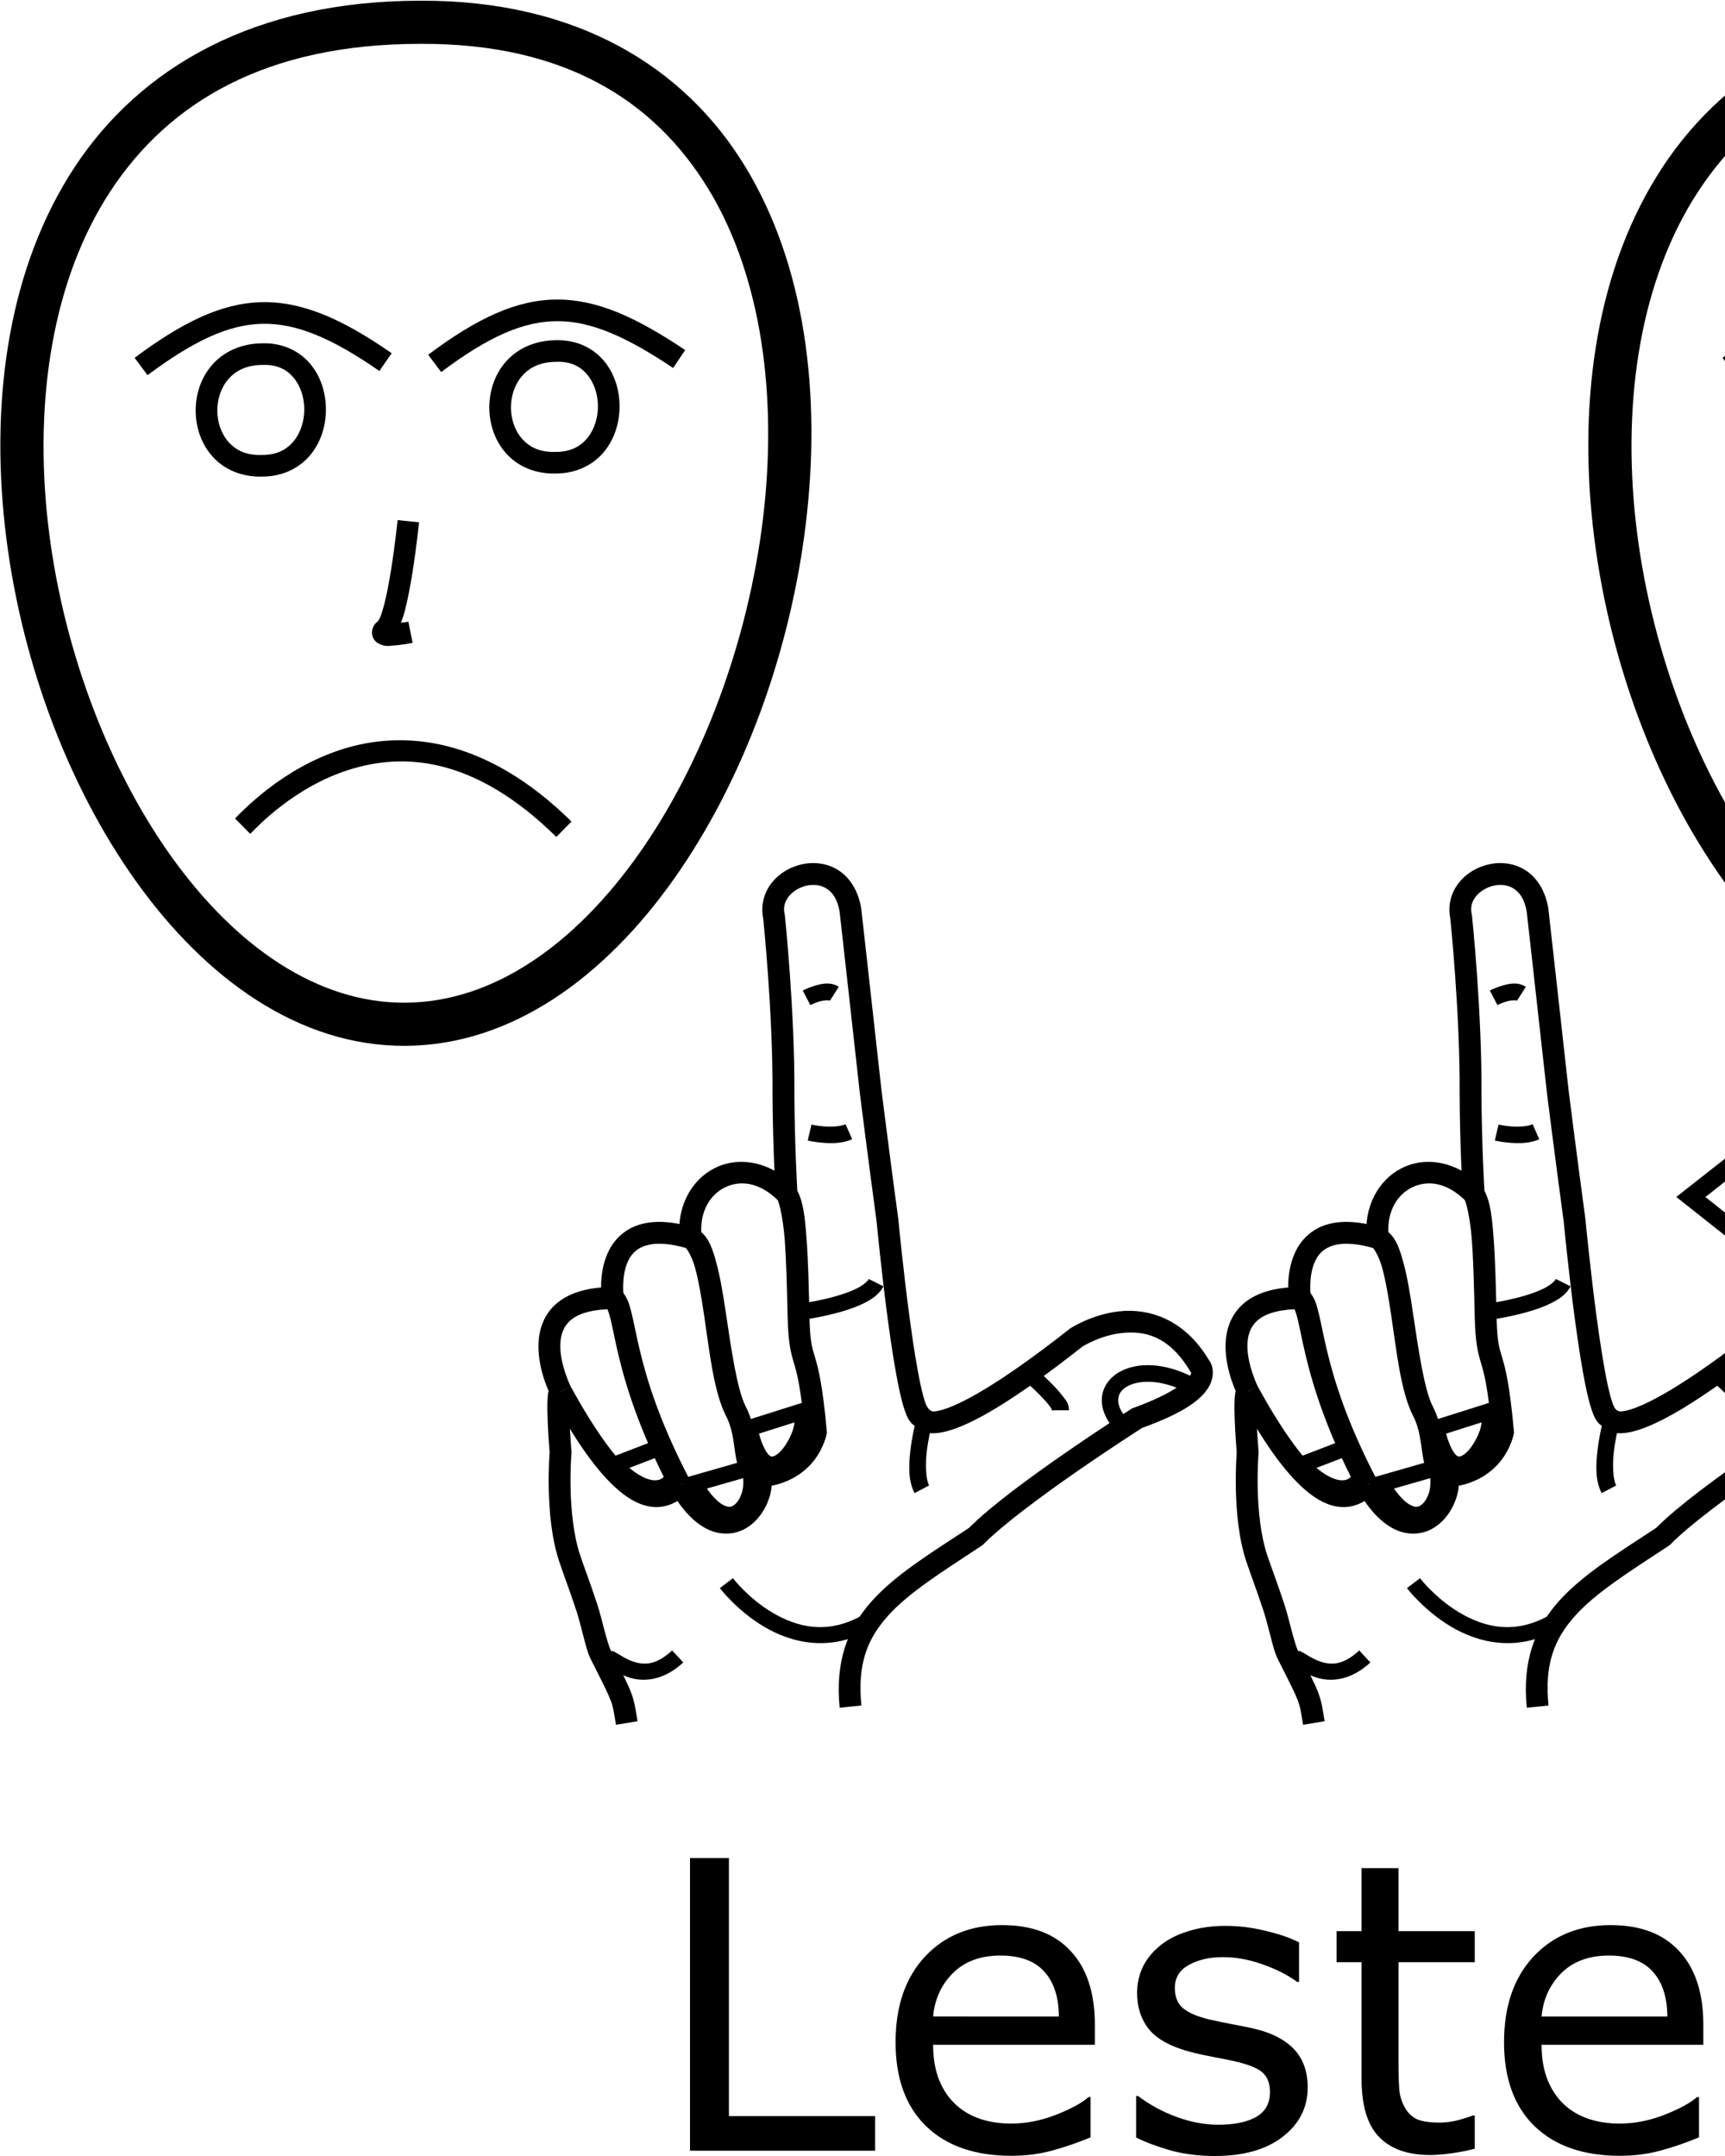 <?xml version="1.0" encoding="UTF-8" standalone="no"?>
<!-- Created with Inkscape (http://www.inkscape.org/) -->

<svg
   xmlns:dc="http://purl.org/dc/elements/1.1/"
   xmlns:cc="http://creativecommons.org/ns#"
   xmlns:rdf="http://www.w3.org/1999/02/22-rdf-syntax-ns#"
   xmlns:svg="http://www.w3.org/2000/svg"
   xmlns="http://www.w3.org/2000/svg"
   xmlns:sodipodi="http://sodipodi.sourceforge.net/DTD/sodipodi-0.dtd"
   xmlns:inkscape="http://www.inkscape.org/namespaces/inkscape"
   width="1000"
   height="1250"
   viewBox="0 0 1000 1250"
   version="1.1"
   id="svg2912"
   inkscape:version="0.92.4 (5da689c313, 2019-01-14)"
   sodipodi:docname="Leste.svg">
  <defs
     id="defs2906" />
  <sodipodi:namedview
     id="base"
     pagecolor="#ffffff"
     bordercolor="#666666"
     borderopacity="1.0"
     inkscape:pageopacity="0.0"
     inkscape:pageshadow="2"
     inkscape:zoom="0.35355339"
     inkscape:cx="624.68136"
     inkscape:cy="644.54877"
     inkscape:document-units="px"
     inkscape:current-layer="layer1"
     showgrid="false"
     units="px"
     inkscape:window-width="681"
     inkscape:window-height="706"
     inkscape:window-x="-7"
     inkscape:window-y="0"
     inkscape:window-maximized="0" />
  <g
     inkscape:label="Camada 1"
     inkscape:groupmode="layer"
     id="layer1"
     transform="translate(0,217.583)">
    <path
       style="color:#000000;font-style:normal;font-variant:normal;font-weight:normal;font-stretch:normal;font-size:medium;line-height:normal;font-family:sans-serif;font-variant-ligatures:normal;font-variant-position:normal;font-variant-caps:normal;font-variant-numeric:normal;font-variant-alternates:normal;font-feature-settings:normal;text-indent:0;text-align:start;text-decoration:none;text-decoration-line:none;text-decoration-style:solid;text-decoration-color:#000000;letter-spacing:normal;word-spacing:normal;text-transform:none;writing-mode:lr-tb;direction:ltr;text-orientation:mixed;dominant-baseline:auto;baseline-shift:baseline;text-anchor:start;white-space:normal;shape-padding:0;clip-rule:nonzero;display:inline;overflow:visible;visibility:visible;opacity:1;isolation:auto;mix-blend-mode:normal;color-interpolation:sRGB;color-interpolation-filters:linearRGB;solid-color:#000000;solid-opacity:1;vector-effect:none;fill:#000000;fill-opacity:1;fill-rule:nonzero;stroke:none;stroke-width:25.005;stroke-linecap:butt;stroke-linejoin:miter;stroke-miterlimit:4;stroke-dasharray:none;stroke-dashoffset:0;stroke-opacity:1;color-rendering:auto;image-rendering:auto;shape-rendering:auto;text-rendering:auto;enable-background:accumulate"
       d="m 243.865,-217.173 c -96.357,-0.028 -162.551,38.659 -200.625,96.535 C 5.163,-62.757 -5.463,12.822 2.859,87.635 c 8.322,74.813 35.629,149.19 75.941,205.674 40.312,56.484 94.586,95.833 156.318,95.465 61.703,-0.368 115.535,-40.128 155.609,-96.803 40.074,-56.675 67.328,-131.023 76.379,-205.65 9.051,-74.627 -0.015,-149.807 -35.178,-207.459 -35.16,-57.646 -97.462,-96.361 -188.064,-96.035 z m 0.016,25.004 h 0.025 0.025 c 83.678,-0.308 135.578,33.106 166.65,84.051 31.072,50.945 40.266,120.829 31.703,191.43 -8.563,70.601 -34.795,141.644 -71.973,194.223 -37.178,52.578 -84.365,85.933 -135.342,86.236 C 184.023,364.074 136.506,331.122 99.152,278.784 61.799,226.446 35.565,155.479 27.711,84.872 19.857,14.264 30.419,-55.653 64.129,-106.896 c 33.71,-51.243 89.897,-85.306 179.752,-85.273 z"
       id="path10-9-5"
       inkscape:connector-curvature="0" />
    <path
       style="color:#000000;font-style:normal;font-variant:normal;font-weight:normal;font-stretch:normal;font-size:medium;line-height:normal;font-family:sans-serif;font-variant-ligatures:normal;font-variant-position:normal;font-variant-caps:normal;font-variant-numeric:normal;font-variant-alternates:normal;font-feature-settings:normal;text-indent:0;text-align:start;text-decoration:none;text-decoration-line:none;text-decoration-style:solid;text-decoration-color:#000000;letter-spacing:normal;word-spacing:normal;text-transform:none;writing-mode:lr-tb;direction:ltr;text-orientation:mixed;dominant-baseline:auto;baseline-shift:baseline;text-anchor:start;white-space:normal;shape-padding:0;clip-rule:nonzero;display:inline;overflow:visible;visibility:visible;opacity:1;isolation:auto;mix-blend-mode:normal;color-interpolation:sRGB;color-interpolation-filters:linearRGB;solid-color:#000000;solid-opacity:1;vector-effect:none;fill:#000000;fill-opacity:1;fill-rule:nonzero;stroke:none;stroke-width:12.502;stroke-linecap:butt;stroke-linejoin:miter;stroke-miterlimit:4;stroke-dasharray:none;stroke-dashoffset:0;stroke-opacity:1;color-rendering:auto;image-rendering:auto;shape-rendering:auto;text-rendering:auto;enable-background:accumulate"
       d="m 230.49,83.971 c 0,0 -1.41,13.916 -3.742,28.533 -1.166,7.309 -2.572,14.792 -4.082,20.607 -0.755,2.908 -1.546,5.403 -2.254,7.125 -0.708,1.722 -1.622,2.622 -0.965,2.074 -1.383,1.153 -2.849,2.116 -3.615,5.182 -0.383,1.533 -0.164,3.816 0.814,5.41 0.978,1.594 2.251,2.375 3.213,2.828 3.848,1.811 5.823,1.114 8.439,0.934 5.232,-0.361 10.898,-1.527 10.898,-1.527 l -2.451,-12.258 c 0,0 -2.673,0.34 -4.289,0.605 0.829,-2.223 1.613,-4.544 2.311,-7.232 1.687,-6.498 3.124,-14.249 4.326,-21.779 2.403,-15.061 3.834,-29.244 3.834,-29.244 z"
       id="path971-8"
       inkscape:connector-curvature="0" />
    <path
       style="color:#000000;font-style:normal;font-variant:normal;font-weight:normal;font-stretch:normal;font-size:medium;line-height:normal;font-family:sans-serif;font-variant-ligatures:normal;font-variant-position:normal;font-variant-caps:normal;font-variant-numeric:normal;font-variant-alternates:normal;font-feature-settings:normal;text-indent:0;text-align:start;text-decoration:none;text-decoration-line:none;text-decoration-style:solid;text-decoration-color:#000000;letter-spacing:normal;word-spacing:normal;text-transform:none;writing-mode:lr-tb;direction:ltr;text-orientation:mixed;dominant-baseline:auto;baseline-shift:baseline;text-anchor:start;white-space:normal;shape-padding:0;clip-rule:nonzero;display:inline;overflow:visible;visibility:visible;opacity:1;isolation:auto;mix-blend-mode:normal;color-interpolation:sRGB;color-interpolation-filters:linearRGB;solid-color:#000000;solid-opacity:1;vector-effect:none;fill:#000000;fill-opacity:1;fill-rule:nonzero;stroke:none;stroke-width:25.005;stroke-linecap:butt;stroke-linejoin:miter;stroke-miterlimit:4;stroke-dasharray:none;stroke-dashoffset:0;stroke-opacity:1;color-rendering:auto;image-rendering:auto;shape-rendering:auto;text-rendering:auto;enable-background:accumulate"
       d="m 1164.416,-217.173 c -96.357,-0.028 -162.551,38.659 -200.625,96.535 C 925.714,-62.757 915.09,12.822 923.412,87.635 c 8.322,74.813 35.627,149.19 75.939,205.674 40.312,56.484 94.588,95.833 156.32,95.465 61.703,-0.368 115.535,-40.128 155.609,-96.803 40.074,-56.675 67.326,-131.023 76.377,-205.65 9.051,-74.627 -0.013,-149.809 -35.176,-207.461 -35.16,-57.646 -97.464,-96.359 -188.066,-96.033 z m 0.018,25.004 h 0.025 0.025 c 83.678,-0.308 135.578,33.106 166.65,84.051 31.072,50.945 40.264,120.829 31.701,191.43 -8.563,70.601 -34.795,141.644 -71.973,194.223 -37.178,52.578 -84.363,85.933 -135.34,86.236 -50.947,0.303 -98.465,-32.648 -135.818,-84.986 -37.353,-52.338 -63.587,-123.305 -71.441,-193.912 -7.854,-70.607 2.708,-140.525 36.418,-191.768 33.71,-51.243 89.897,-85.306 179.752,-85.273 z"
       id="path10-9-5-9"
       inkscape:connector-curvature="0" />
    <path
       style="color:#000000;font-style:normal;font-variant:normal;font-weight:normal;font-stretch:normal;font-size:medium;line-height:normal;font-family:sans-serif;font-variant-ligatures:normal;font-variant-position:normal;font-variant-caps:normal;font-variant-numeric:normal;font-variant-alternates:normal;font-feature-settings:normal;text-indent:0;text-align:start;text-decoration:none;text-decoration-line:none;text-decoration-style:solid;text-decoration-color:#000000;letter-spacing:normal;word-spacing:normal;text-transform:none;writing-mode:lr-tb;direction:ltr;text-orientation:mixed;dominant-baseline:auto;baseline-shift:baseline;text-anchor:start;white-space:normal;shape-padding:0;clip-rule:nonzero;display:inline;overflow:visible;visibility:visible;opacity:1;isolation:auto;mix-blend-mode:normal;color-interpolation:sRGB;color-interpolation-filters:linearRGB;solid-color:#000000;solid-opacity:1;vector-effect:none;fill:#000000;fill-opacity:1;fill-rule:nonzero;stroke:none;stroke-width:12.502;stroke-linecap:butt;stroke-linejoin:miter;stroke-miterlimit:4;stroke-dasharray:none;stroke-dashoffset:0;stroke-opacity:1;color-rendering:auto;image-rendering:auto;shape-rendering:auto;text-rendering:auto;enable-background:accumulate"
       d="m 1151.041,83.971 c 0,0 -1.41,13.916 -3.742,28.533 -1.166,7.309 -2.57,14.792 -4.08,20.607 -0.755,2.908 -1.546,5.403 -2.254,7.125 -0.708,1.722 -1.624,2.622 -0.967,2.074 -1.383,1.153 -2.847,2.116 -3.613,5.182 -0.383,1.533 -0.164,3.816 0.814,5.41 0.979,1.594 2.251,2.375 3.213,2.828 3.848,1.811 5.823,1.114 8.44,0.934 5.232,-0.361 10.898,-1.527 10.898,-1.527 l -2.451,-12.258 c 0,0 -2.672,0.34 -4.289,0.605 0.829,-2.223 1.613,-4.544 2.311,-7.232 1.687,-6.498 3.123,-14.249 4.324,-21.779 2.403,-15.061 3.836,-29.244 3.836,-29.244 z"
       id="path971-8-5"
       inkscape:connector-curvature="0" />
    <path
       style="color:#000000;font-style:normal;font-variant:normal;font-weight:normal;font-stretch:normal;font-size:medium;line-height:normal;font-family:sans-serif;font-variant-ligatures:normal;font-variant-position:normal;font-variant-caps:normal;font-variant-numeric:normal;font-variant-alternates:normal;font-feature-settings:normal;text-indent:0;text-align:start;text-decoration:none;text-decoration-line:none;text-decoration-style:solid;text-decoration-color:#000000;letter-spacing:normal;word-spacing:normal;text-transform:none;writing-mode:lr-tb;direction:ltr;text-orientation:mixed;dominant-baseline:auto;baseline-shift:baseline;text-anchor:start;white-space:normal;shape-padding:0;clip-rule:nonzero;display:inline;overflow:visible;visibility:visible;opacity:1;isolation:auto;mix-blend-mode:normal;color-interpolation:sRGB;color-interpolation-filters:linearRGB;solid-color:#000000;solid-opacity:1;vector-effect:none;fill:#000000;fill-opacity:1;fill-rule:nonzero;stroke:none;stroke-width:10.445;stroke-linecap:butt;stroke-linejoin:miter;stroke-miterlimit:4;stroke-dasharray:none;stroke-dashoffset:0;stroke-opacity:1;color-rendering:auto;image-rendering:auto;shape-rendering:auto;text-rendering:auto;enable-background:accumulate"
       d="m 1044.824,418.924 -73.066,57.471 71.453,56.527 V 502.993 h 261.565 v -53.414 h -5.223 -254.728 z m -10.443,21.504 V 460.022 h 259.951 v 32.525 h -261.566 v 18.793 L 988.625,476.418 Z"
       id="path2904"
       inkscape:connector-curvature="0" />
    <path
       style="color:#000000;font-style:normal;font-variant:normal;font-weight:normal;font-stretch:normal;font-size:medium;line-height:normal;font-family:sans-serif;font-variant-ligatures:normal;font-variant-position:normal;font-variant-caps:normal;font-variant-numeric:normal;font-variant-alternates:normal;font-feature-settings:normal;text-indent:0;text-align:start;text-decoration:none;text-decoration-line:none;text-decoration-style:solid;text-decoration-color:#000000;letter-spacing:normal;word-spacing:normal;text-transform:none;writing-mode:lr-tb;direction:ltr;text-orientation:mixed;dominant-baseline:auto;baseline-shift:baseline;text-anchor:start;white-space:normal;shape-padding:0;clip-rule:nonzero;display:inline;overflow:visible;visibility:visible;opacity:1;isolation:auto;mix-blend-mode:normal;color-interpolation:sRGB;color-interpolation-filters:linearRGB;solid-color:#000000;solid-opacity:1;vector-effect:none;fill:#000000;fill-opacity:1;fill-rule:nonzero;stroke:none;stroke-width:12.669;stroke-linecap:butt;stroke-linejoin:miter;stroke-miterlimit:4;stroke-dasharray:none;stroke-dashoffset:0;stroke-opacity:1;color-rendering:auto;image-rendering:auto;shape-rendering:auto;text-rendering:auto;enable-background:accumulate"
       d="m 326.092,582.907 c -0.781,-0.133 -1.636,-0.151 -2.475,0.021 -1.678,0.346 -2.935,1.303 -3.654,2.09 -1.439,1.573 -1.601,2.603 -1.848,3.494 -0.493,1.782 -0.595,3.288 -0.695,5.113 -0.2,3.652 -0.106,8.21 0.08,12.832 0.36,8.933 1.077,17.379 1.127,17.979 -0.002,0.026 -0.004,0.041 -0.006,0.068 -0.026,0.327 -0.06,0.772 -0.098,1.334 -0.076,1.124 -0.17,2.709 -0.252,4.674 -0.165,3.929 -0.289,9.368 -0.145,15.609 0.289,12.483 1.568,28.12 6.07,41.645 2.745,8.247 5.674,15.647 9.963,28.604 1.238,3.739 2.647,9.337 4.023,14.584 1.376,5.245 2.463,9.826 4.363,13.576 6.822,13.484 9.939,19.661 11.48,23.746 1.541,4.085 1.812,6.602 3.07,14.141 l 12.496,-2.086 c -1.23,-7.371 -1.712,-11.226 -3.713,-16.527 -2,-5.301 -5.214,-11.522 -12.029,-24.994 l -0.002,-0.002 v -0.002 c -0.512,-1.009 -2.065,-5.929 -3.412,-11.066 -1.347,-5.137 -2.744,-10.805 -4.248,-15.35 -4.377,-13.223 -7.365,-20.796 -9.971,-28.625 -3.781,-11.359 -5.153,-26.129 -5.426,-37.936 -0.136,-5.903 -0.019,-11.081 0.137,-14.785 0.078,-1.852 0.166,-3.336 0.234,-4.355 0.034,-0.51 0.063,-0.904 0.084,-1.162 0.007,-0.085 0.011,-0.129 0.016,-0.182 l 0.094,-0.564 -0.066,-0.783 c 0,0 -0.775,-9.185 -1.133,-18.049 -0.179,-4.432 -0.242,-8.819 -0.088,-11.631 0.077,-1.406 0.28,-2.511 0.256,-2.424 -0.012,0.044 0.102,0.457 -1.016,1.678 -0.559,0.611 -1.643,1.458 -3.137,1.766 -1.494,0.308 -3.042,-0.081 -3.912,-0.535 l 5.857,-11.232 c -0.54,-0.281 -1.246,-0.529 -2.027,-0.662 z"
       id="path6851"
       inkscape:connector-curvature="0" />
    <path
       style="color:#000000;font-style:normal;font-variant:normal;font-weight:normal;font-stretch:normal;font-size:medium;line-height:normal;font-family:sans-serif;font-variant-ligatures:normal;font-variant-position:normal;font-variant-caps:normal;font-variant-numeric:normal;font-variant-alternates:normal;font-feature-settings:normal;text-indent:0;text-align:start;text-decoration:none;text-decoration-line:none;text-decoration-style:solid;text-decoration-color:#000000;letter-spacing:normal;word-spacing:normal;text-transform:none;writing-mode:lr-tb;direction:ltr;text-orientation:mixed;dominant-baseline:auto;baseline-shift:baseline;text-anchor:start;white-space:normal;shape-padding:0;clip-rule:nonzero;display:inline;overflow:visible;visibility:visible;opacity:1;isolation:auto;mix-blend-mode:normal;color-interpolation:sRGB;color-interpolation-filters:linearRGB;solid-color:#000000;solid-opacity:1;vector-effect:none;fill:#000000;fill-opacity:1;fill-rule:nonzero;stroke:none;stroke-width:12.669;stroke-linecap:butt;stroke-linejoin:miter;stroke-miterlimit:4;stroke-dasharray:none;stroke-dashoffset:0;stroke-opacity:1;color-rendering:auto;image-rendering:auto;shape-rendering:auto;text-rendering:auto;enable-background:accumulate"
       d="m 357.561,528.567 -2.336,0.014 c -15.479,0.09 -26.368,3.804 -33.414,10.299 -7.046,6.495 -9.5,15.277 -9.658,23.17 -0.316,15.787 7.412,30.047 7.412,30.047 l 11.252,-5.822 c 0,0 -6.224,-12.706 -5.998,-23.971 0.113,-5.632 1.553,-10.397 5.58,-14.109 3.67,-3.383 10.361,-6.182 21.697,-6.732 0.509,1.144 1.14,2.845 1.76,5.369 1.181,4.808 2.449,11.812 4.578,20.789 4.258,17.955 12.045,43.869 30.258,78.709 l 11.227,-5.871 c -17.708,-33.875 -25.063,-58.504 -29.156,-75.762 -2.047,-8.629 -3.255,-15.399 -4.604,-20.887 -1.348,-5.488 -2.625,-10.201 -6.812,-13.734 z"
       id="path6853"
       inkscape:connector-curvature="0" />
    <path
       style="color:#000000;font-style:normal;font-variant:normal;font-weight:normal;font-stretch:normal;font-size:medium;line-height:normal;font-family:sans-serif;font-variant-ligatures:normal;font-variant-position:normal;font-variant-caps:normal;font-variant-numeric:normal;font-variant-alternates:normal;font-feature-settings:normal;text-indent:0;text-align:start;text-decoration:none;text-decoration-line:none;text-decoration-style:solid;text-decoration-color:#000000;letter-spacing:normal;word-spacing:normal;text-transform:none;writing-mode:lr-tb;direction:ltr;text-orientation:mixed;dominant-baseline:auto;baseline-shift:baseline;text-anchor:start;white-space:normal;shape-padding:0;clip-rule:nonzero;display:inline;overflow:visible;visibility:visible;opacity:1;isolation:auto;mix-blend-mode:normal;color-interpolation:sRGB;color-interpolation-filters:linearRGB;solid-color:#000000;solid-opacity:1;vector-effect:none;fill:#000000;fill-opacity:1;fill-rule:nonzero;stroke:none;stroke-width:12.669;stroke-linecap:butt;stroke-linejoin:miter;stroke-miterlimit:4;stroke-dasharray:none;stroke-dashoffset:0;stroke-opacity:1;color-rendering:auto;image-rendering:auto;shape-rendering:auto;text-rendering:auto;enable-background:accumulate"
       d="m 383.334,490.854 c -5.532,-0.126 -10.359,0.662 -14.57,2.25 -8.422,3.176 -13.755,9.602 -16.586,16.057 -5.661,12.909 -3.176,26.723 -3.176,26.723 l 12.52,-1.936 c 0,0 -1.407,-11.343 2.258,-19.699 1.832,-4.178 4.466,-7.41 9.453,-9.291 4.987,-1.881 12.954,-2.355 25.324,1.287 l 3.578,-12.154 c -7.032,-2.07 -13.269,-3.11 -18.801,-3.236 z"
       id="path6855"
       inkscape:connector-curvature="0" />
    <path
       style="color:#000000;font-style:normal;font-variant:normal;font-weight:normal;font-stretch:normal;font-size:medium;line-height:normal;font-family:sans-serif;font-variant-ligatures:normal;font-variant-position:normal;font-variant-caps:normal;font-variant-numeric:normal;font-variant-alternates:normal;font-feature-settings:normal;text-indent:0;text-align:start;text-decoration:none;text-decoration-line:none;text-decoration-style:solid;text-decoration-color:#000000;letter-spacing:normal;word-spacing:normal;text-transform:none;writing-mode:lr-tb;direction:ltr;text-orientation:mixed;dominant-baseline:auto;baseline-shift:baseline;text-anchor:start;white-space:normal;shape-padding:0;clip-rule:nonzero;display:inline;overflow:visible;visibility:visible;opacity:1;isolation:auto;mix-blend-mode:normal;color-interpolation:sRGB;color-interpolation-filters:linearRGB;solid-color:#000000;solid-opacity:1;vector-effect:none;fill:#000000;fill-opacity:1;fill-rule:nonzero;stroke:none;stroke-width:12.669;stroke-linecap:butt;stroke-linejoin:miter;stroke-miterlimit:4;stroke-dasharray:none;stroke-dashoffset:0;stroke-opacity:1;color-rendering:auto;image-rendering:auto;shape-rendering:auto;text-rendering:auto;enable-background:accumulate"
       d="m 431.029,456.065 c -5.944,-0.208 -11.682,1.042 -16.779,3.623 -13.593,6.883 -22.252,22.651 -20.201,41.176 l 0.383,3.453 3.117,1.535 c 0.144,0.071 3.304,4.099 5.355,11.453 2.052,7.354 3.721,17.296 5.301,27.848 3.159,21.104 5.488,44.201 12.771,58.391 3.588,6.99 4.18,14.206 5.244,21.342 0.532,3.568 1.154,7.162 2.898,10.707 1.744,3.545 4.99,6.9 9.275,8.615 l 4.707,-11.762 c -1.563,-0.625 -1.943,-1.078 -2.615,-2.445 -0.673,-1.367 -1.258,-3.791 -1.734,-6.984 -0.952,-6.387 -1.582,-15.668 -6.504,-25.258 -4.95,-9.644 -8.316,-33.131 -11.512,-54.48 -1.598,-10.675 -3.272,-20.929 -5.629,-29.377 -1.941,-6.958 -3.899,-13.155 -8.588,-17.143 -0.496,-12.566 5.381,-21.68 13.453,-25.768 8.651,-4.381 20.09,-3.618 31.484,7.807 l 8.971,-8.947 c -9.017,-9.042 -19.492,-13.439 -29.398,-13.785 z"
       id="path6857"
       inkscape:connector-curvature="0" />
    <path
       style="color:#000000;font-style:normal;font-variant:normal;font-weight:normal;font-stretch:normal;font-size:medium;line-height:normal;font-family:sans-serif;font-variant-ligatures:normal;font-variant-position:normal;font-variant-caps:normal;font-variant-numeric:normal;font-variant-alternates:normal;font-feature-settings:normal;text-indent:0;text-align:start;text-decoration:none;text-decoration-line:none;text-decoration-style:solid;text-decoration-color:#000000;letter-spacing:normal;word-spacing:normal;text-transform:none;writing-mode:lr-tb;direction:ltr;text-orientation:mixed;dominant-baseline:auto;baseline-shift:baseline;text-anchor:start;white-space:normal;shape-padding:0;clip-rule:nonzero;display:inline;overflow:visible;visibility:visible;opacity:1;isolation:auto;mix-blend-mode:normal;color-interpolation:sRGB;color-interpolation-filters:linearRGB;solid-color:#000000;solid-opacity:1;vector-effect:none;fill:#000000;fill-opacity:1;fill-rule:nonzero;stroke:none;stroke-width:12.669;stroke-linecap:butt;stroke-linejoin:miter;stroke-miterlimit:4;stroke-dasharray:none;stroke-dashoffset:0;stroke-opacity:1;color-rendering:auto;image-rendering:auto;shape-rendering:auto;text-rendering:auto;enable-background:accumulate"
       d="m 330.744,586.139 -11.107,6.092 c 13.476,24.576 26.152,43.348 38.994,54.262 6.421,5.457 13.087,9.105 20.273,9.641 7.186,0.535 14.319,-2.564 19.934,-8.314 l -9.066,-8.852 c -3.718,3.808 -6.563,4.782 -9.926,4.531 -3.363,-0.25 -7.815,-2.244 -13.012,-6.66 -10.393,-8.832 -22.943,-26.724 -36.09,-50.699 z"
       id="path6865"
       inkscape:connector-curvature="0" />
    <path
       style="color:#000000;font-style:normal;font-variant:normal;font-weight:normal;font-stretch:normal;font-size:medium;line-height:normal;font-family:sans-serif;font-variant-ligatures:normal;font-variant-position:normal;font-variant-caps:normal;font-variant-numeric:normal;font-variant-alternates:normal;font-feature-settings:normal;text-indent:0;text-align:start;text-decoration:none;text-decoration-line:none;text-decoration-style:solid;text-decoration-color:#000000;letter-spacing:normal;word-spacing:normal;text-transform:none;writing-mode:lr-tb;direction:ltr;text-orientation:mixed;dominant-baseline:auto;baseline-shift:baseline;text-anchor:start;white-space:normal;shape-padding:0;clip-rule:nonzero;display:inline;overflow:visible;visibility:visible;opacity:1;isolation:auto;mix-blend-mode:normal;color-interpolation:sRGB;color-interpolation-filters:linearRGB;solid-color:#000000;solid-opacity:1;vector-effect:none;fill:#000000;fill-opacity:1;fill-rule:nonzero;stroke:none;stroke-width:12.669;stroke-linecap:butt;stroke-linejoin:miter;stroke-miterlimit:4;stroke-dasharray:none;stroke-dashoffset:0;stroke-opacity:1;color-rendering:auto;image-rendering:auto;shape-rendering:auto;text-rendering:auto;enable-background:accumulate"
       d="m 446.959,637.075 -12.42,2.502 c 0.492,2.442 -0.038,6.469 -1.75,10.086 -1.712,3.617 -4.479,6.715 -7.332,8.186 -2.853,1.47 -5.628,1.846 -9.855,-0.25 -4.228,-2.096 -9.86,-7.247 -15.834,-17.414 l -10.924,6.418 c 6.76,11.505 13.727,18.678 21.129,22.348 7.402,3.67 15.287,3.253 21.289,0.16 6.002,-3.093 10.282,-8.331 12.979,-14.027 2.696,-5.697 3.936,-11.964 2.719,-18.008 z"
       id="path6867"
       inkscape:connector-curvature="0" />
    <path
       style="color:#000000;font-style:normal;font-variant:normal;font-weight:normal;font-stretch:normal;font-size:medium;line-height:normal;font-family:sans-serif;font-variant-ligatures:normal;font-variant-position:normal;font-variant-caps:normal;font-variant-numeric:normal;font-variant-alternates:normal;font-feature-settings:normal;text-indent:0;text-align:start;text-decoration:none;text-decoration-line:none;text-decoration-style:solid;text-decoration-color:#000000;letter-spacing:normal;word-spacing:normal;text-transform:none;writing-mode:lr-tb;direction:ltr;text-orientation:mixed;dominant-baseline:auto;baseline-shift:baseline;text-anchor:start;white-space:normal;shape-padding:0;clip-rule:nonzero;display:inline;overflow:visible;visibility:visible;opacity:1;isolation:auto;mix-blend-mode:normal;color-interpolation:sRGB;color-interpolation-filters:linearRGB;solid-color:#000000;solid-opacity:1;vector-effect:none;fill:#000000;fill-opacity:1;fill-rule:nonzero;stroke:none;stroke-width:12.669;stroke-linecap:butt;stroke-linejoin:miter;stroke-miterlimit:4;stroke-dasharray:none;stroke-dashoffset:0;stroke-opacity:1;color-rendering:auto;image-rendering:auto;shape-rendering:auto;text-rendering:auto;enable-background:accumulate"
       d="m 470.529,282.813 c -1.789,0.055 -3.561,0.272 -5.287,0.631 -6.904,1.436 -13.28,5.102 -17.738,10.641 -4.458,5.539 -6.794,13.258 -4.973,21.285 l -0.123,-0.742 c 0,0 5.763,55.347 5.428,102.367 v 0.039 0.039 c 0.158,30.098 1.783,57.623 1.783,57.623 l 0.102,1.703 0.939,1.422 c 0.909,1.373 3.242,10.509 4.189,22.572 0.948,12.063 1.341,27.542 1.711,44.395 0.374,17.03 2.011,22.269 3.811,28.34 1.77,5.971 3.894,13.814 6.186,39.049 -0.188,0.844 -1.047,4.363 -4.344,8.789 -3.715,4.988 -9.775,10.153 -21.928,11.043 l 0.926,12.637 c 15.657,-1.147 25.713,-8.796 31.162,-16.111 5.449,-7.315 6.834,-14.664 6.834,-14.664 l 0.16,-0.857 -0.078,-0.871 c -2.38,-26.756 -4.89,-36.27 -6.771,-42.615 -1.881,-6.345 -2.931,-8.622 -3.291,-25.016 -0.371,-16.875 -0.754,-32.481 -1.746,-45.109 -0.902,-11.484 -1.766,-19.994 -5.266,-26.562 -0.097,-1.667 -1.558,-27.101 -1.709,-55.832 v 0.08 C 460.849,368.966 455.01,313.309 455.01,313.309 l -0.039,-0.375 -0.084,-0.367 c -0.969,-4.27 0.094,-7.564 2.488,-10.539 2.394,-2.975 6.325,-5.324 10.447,-6.182 4.122,-0.858 8.22,-0.293 11.494,1.848 3.261,2.132 6.146,5.916 7.41,13.244 0.047,0.417 8.849,78.977 11.746,105.361 l 0.006,0.049 0.006,0.051 c 0,0 4.647,36.935 9.711,74.381 0.019,0.206 2.758,29.117 6.646,57.936 1.951,14.46 4.177,28.846 6.551,39.732 1.187,5.443 2.37,9.963 3.783,13.537 0.707,1.787 1.394,3.336 2.693,4.951 0.588,0.732 1.382,1.512 2.559,2.195 0.776,0.915 1.717,1.825 3,2.533 3.682,2.033 8.653,2.333 15.41,0.555 13.469,-3.545 35.94,-15.445 78.592,-49.035 0.089,-0.057 10.027,-6.447 22.695,-7.885 12.725,-1.444 27.233,1.146 39.668,21.871 l 0.402,0.668 0.254,0.254 c 0.034,0.111 0.309,0.241 -0.426,1.645 -1.469,2.807 -9.052,10.373 -33.012,18.959 l -0.67,0.238 -0.6,0.383 c 0,0 -17.625,11.237 -38.193,25.482 -20.26,14.031 -43.127,30.704 -55.787,43.445 -23.037,15.158 -42.695,27.176 -56.506,42.619 -13.888,15.529 -21.16,34.966 -18.494,61.641 l 12.607,-1.26 c -2.397,-23.984 3.32,-38.506 15.33,-51.936 12.01,-13.43 31.029,-25.335 54.4,-40.725 l 0.57,-0.375 0.475,-0.486 c 10.866,-11.108 34.272,-28.418 54.619,-42.51 19.946,-13.814 36.674,-24.496 37.344,-24.924 24.551,-8.898 34.924,-16.621 39.141,-24.678 2.135,-4.08 2.203,-8.331 1.314,-11.23 -0.532,-1.736 -1.326,-2.967 -1.979,-3.836 -14.62,-24.272 -35.735,-29.667 -51.887,-27.834 -16.177,1.836 -28.287,9.918 -28.287,9.918 l -0.227,0.148 -0.215,0.17 c -42.342,33.385 -64.502,44.426 -74.355,47.02 -3.103,0.817 -4.485,0.802 -5.254,0.705 -2.012,-0.899 -2.608,-2.16 -3.586,-4.016 -0.887,-2.377 -1.952,-6.094 -3.002,-10.908 -2.228,-10.218 -4.444,-24.433 -6.373,-38.727 -3.857,-28.587 -6.604,-57.566 -6.604,-57.566 l -0.012,-0.125 -0.018,-0.127 c -5.061,-37.415 -9.703,-74.321 -9.707,-74.354 0,-10e-6 -0.004,-0.033 -0.004,-0.033 -2.919,-26.584 -11.768,-105.568 -11.768,-105.568 l -0.021,-0.18 -0.029,-0.178 c -1.712,-10.072 -6.529,-17.578 -12.986,-21.801 -4.843,-3.167 -10.355,-4.443 -15.721,-4.277 z"
       id="path6869"
       inkscape:connector-curvature="0"
       sodipodi:nodetypes="cccccccccccssscscccccccsscccccccsccccccssccccscscccccccscsccscccscsccscccsccssccccccccscc" />
    <path
       style="color:#000000;font-style:normal;font-variant:normal;font-weight:normal;font-stretch:normal;font-size:medium;line-height:normal;font-family:sans-serif;font-variant-ligatures:normal;font-variant-position:normal;font-variant-caps:normal;font-variant-numeric:normal;font-variant-alternates:normal;font-feature-settings:normal;text-indent:0;text-align:start;text-decoration:none;text-decoration-line:none;text-decoration-style:solid;text-decoration-color:#000000;letter-spacing:normal;word-spacing:normal;text-transform:none;writing-mode:lr-tb;direction:ltr;text-orientation:mixed;dominant-baseline:auto;baseline-shift:baseline;text-anchor:start;white-space:normal;shape-padding:0;clip-rule:nonzero;display:inline;overflow:visible;visibility:visible;opacity:1;isolation:auto;mix-blend-mode:normal;color-interpolation:sRGB;color-interpolation-filters:linearRGB;solid-color:#000000;solid-opacity:1;vector-effect:none;fill:#000000;fill-opacity:1;fill-rule:nonzero;stroke:none;stroke-width:9.502;stroke-linecap:butt;stroke-linejoin:miter;stroke-miterlimit:4;stroke-dasharray:none;stroke-dashoffset:0;stroke-opacity:1;color-rendering:auto;image-rendering:auto;shape-rendering:auto;text-rendering:auto;enable-background:accumulate"
       d="m 424.885,697.434 -7.576,5.734 c 0,0 9.721,12.921 25.553,22.338 15.831,9.417 38.787,15.326 62.984,0.914 l -4.863,-8.164 c -21.042,12.533 -39.246,7.422 -53.264,-0.916 -14.017,-8.338 -22.834,-19.906 -22.834,-19.906 z"
       id="path6873"
       inkscape:connector-curvature="0" />
    <path
       style="color:#000000;font-style:normal;font-variant:normal;font-weight:normal;font-stretch:normal;font-size:medium;line-height:normal;font-family:sans-serif;font-variant-ligatures:normal;font-variant-position:normal;font-variant-caps:normal;font-variant-numeric:normal;font-variant-alternates:normal;font-feature-settings:normal;text-indent:0;text-align:start;text-decoration:none;text-decoration-line:none;text-decoration-style:solid;text-decoration-color:#000000;letter-spacing:normal;word-spacing:normal;text-transform:none;writing-mode:lr-tb;direction:ltr;text-orientation:mixed;dominant-baseline:auto;baseline-shift:baseline;text-anchor:start;white-space:normal;shape-padding:0;clip-rule:nonzero;display:inline;overflow:visible;visibility:visible;opacity:1;isolation:auto;mix-blend-mode:normal;color-interpolation:sRGB;color-interpolation-filters:linearRGB;solid-color:#000000;solid-opacity:1;vector-effect:none;fill:#000000;fill-opacity:1;fill-rule:nonzero;stroke:none;stroke-width:9.502;stroke-linecap:butt;stroke-linejoin:miter;stroke-miterlimit:4;stroke-dasharray:none;stroke-dashoffset:0;stroke-opacity:1;color-rendering:auto;image-rendering:auto;shape-rendering:auto;text-rendering:auto;enable-background:accumulate"
       d="m 389.637,739.309 c -8.771,8.132 -15.125,8.383 -20.721,7 -2.798,-0.692 -5.399,-1.952 -7.715,-3.262 -2.315,-1.31 -4.098,-2.64 -6.471,-3.602 l -3.566,8.807 c 0.473,0.191 2.681,1.55 5.357,3.064 2.676,1.514 6.066,3.216 10.115,4.217 8.098,2.002 18.858,0.572 29.459,-9.256 z"
       id="path6875"
       inkscape:connector-curvature="0" />
    <path
       style="color:#000000;font-style:normal;font-variant:normal;font-weight:normal;font-stretch:normal;font-size:medium;line-height:normal;font-family:sans-serif;font-variant-ligatures:normal;font-variant-position:normal;font-variant-caps:normal;font-variant-numeric:normal;font-variant-alternates:normal;font-feature-settings:normal;text-indent:0;text-align:start;text-decoration:none;text-decoration-line:none;text-decoration-style:solid;text-decoration-color:#000000;letter-spacing:normal;word-spacing:normal;text-transform:none;writing-mode:lr-tb;direction:ltr;text-orientation:mixed;dominant-baseline:auto;baseline-shift:baseline;text-anchor:start;white-space:normal;shape-padding:0;clip-rule:nonzero;display:inline;overflow:visible;visibility:visible;opacity:1;isolation:auto;mix-blend-mode:normal;color-interpolation:sRGB;color-interpolation-filters:linearRGB;solid-color:#000000;solid-opacity:1;vector-effect:none;fill:#000000;fill-opacity:1;fill-rule:nonzero;stroke:none;stroke-width:9.502;stroke-linecap:butt;stroke-linejoin:miter;stroke-miterlimit:4;stroke-dasharray:none;stroke-dashoffset:0;stroke-opacity:1;color-rendering:auto;image-rendering:auto;shape-rendering:auto;text-rendering:auto;enable-background:accumulate"
       d="m 380.363,617.319 -32.477,12.49 4.627,5.133 c 0,0 5.727,6.462 13.521,10.998 3.897,2.268 8.417,4.186 13.428,4.229 5.011,0.042 10.426,-2.289 14.238,-7.254 l -7.537,-5.787 c -2.272,2.959 -4.137,3.56 -6.621,3.539 -2.484,-0.021 -5.674,-1.16 -8.729,-2.938 -2.216,-1.289 -4.187,-2.81 -5.947,-4.271 l 18.906,-7.271 z"
       id="path7424"
       inkscape:connector-curvature="0" />
    <path
       style="color:#000000;font-style:normal;font-variant:normal;font-weight:normal;font-stretch:normal;font-size:medium;line-height:normal;font-family:sans-serif;font-variant-ligatures:normal;font-variant-position:normal;font-variant-caps:normal;font-variant-numeric:normal;font-variant-alternates:normal;font-feature-settings:normal;text-indent:0;text-align:start;text-decoration:none;text-decoration-line:none;text-decoration-style:solid;text-decoration-color:#000000;letter-spacing:normal;word-spacing:normal;text-transform:none;writing-mode:lr-tb;direction:ltr;text-orientation:mixed;dominant-baseline:auto;baseline-shift:baseline;text-anchor:start;white-space:normal;shape-padding:0;clip-rule:nonzero;display:inline;overflow:visible;visibility:visible;opacity:1;isolation:auto;mix-blend-mode:normal;color-interpolation:sRGB;color-interpolation-filters:linearRGB;solid-color:#000000;solid-opacity:1;vector-effect:none;fill:#000000;fill-opacity:1;fill-rule:nonzero;stroke:none;stroke-width:9.502;stroke-linecap:butt;stroke-linejoin:miter;stroke-miterlimit:4;stroke-dasharray:none;stroke-dashoffset:0;stroke-opacity:1;color-rendering:auto;image-rendering:auto;shape-rendering:auto;text-rendering:auto;enable-background:accumulate"
       d="m 437.73,627.549 -42.582,12.209 3.061,5.271 c 5.6,9.645 11.048,15.527 16.832,18.455 5.784,2.928 12.18,2.15 16.484,-1.104 4.304,-3.253 6.858,-8.246 8.137,-13.639 1.278,-5.392 1.255,-11.312 -0.52,-16.816 z m -6.9,11.863 c 0.187,2.404 0.128,4.853 -0.414,7.139 -0.897,3.785 -2.786,6.863 -4.621,8.25 -1.835,1.387 -3.277,1.82 -6.463,0.207 -2.468,-1.249 -5.826,-4.245 -9.564,-9.557 z"
       id="path7426"
       inkscape:connector-curvature="0" />
    <path
       style="color:#000000;font-style:normal;font-variant:normal;font-weight:normal;font-stretch:normal;font-size:medium;line-height:normal;font-family:sans-serif;font-variant-ligatures:normal;font-variant-position:normal;font-variant-caps:normal;font-variant-numeric:normal;font-variant-alternates:normal;font-feature-settings:normal;text-indent:0;text-align:start;text-decoration:none;text-decoration-line:none;text-decoration-style:solid;text-decoration-color:#000000;letter-spacing:normal;word-spacing:normal;text-transform:none;writing-mode:lr-tb;direction:ltr;text-orientation:mixed;dominant-baseline:auto;baseline-shift:baseline;text-anchor:start;white-space:normal;shape-padding:0;clip-rule:nonzero;display:inline;overflow:visible;visibility:visible;opacity:1;isolation:auto;mix-blend-mode:normal;color-interpolation:sRGB;color-interpolation-filters:linearRGB;solid-color:#000000;solid-opacity:1;vector-effect:none;fill:#000000;fill-opacity:1;fill-rule:nonzero;stroke:none;stroke-width:9.502;stroke-linecap:butt;stroke-linejoin:miter;stroke-miterlimit:4;stroke-dasharray:none;stroke-dashoffset:0;stroke-opacity:1;color-rendering:auto;image-rendering:auto;shape-rendering:auto;text-rendering:auto;enable-background:accumulate"
       d="m 467.184,595.026 -38.457,12.178 0.863,4.195 c 2.579,12.515 6.069,19.901 12.047,23.35 2.989,1.724 6.575,1.965 9.547,1.066 2.972,-0.898 5.434,-2.679 7.596,-4.803 4.324,-4.248 7.598,-10.058 9.641,-15.828 2.043,-5.771 3.467,-11.396 0.627,-16.688 z m -6.633,12.066 c -0.171,1.473 -0.459,3.139 -1.09,4.922 -1.608,4.543 -4.508,9.437 -7.342,12.221 -1.417,1.392 -2.778,2.211 -3.684,2.484 -0.906,0.274 -1.249,0.26 -2.051,-0.203 -1.379,-0.795 -4.149,-4.685 -6.4,-12.91 z"
       id="path7430"
       inkscape:connector-curvature="0" />
    <path
       style="color:#000000;font-style:normal;font-variant:normal;font-weight:normal;font-stretch:normal;font-size:medium;line-height:normal;font-family:sans-serif;font-variant-ligatures:normal;font-variant-position:normal;font-variant-caps:normal;font-variant-numeric:normal;font-variant-alternates:normal;font-feature-settings:normal;text-indent:0;text-align:start;text-decoration:none;text-decoration-line:none;text-decoration-style:solid;text-decoration-color:#000000;letter-spacing:normal;word-spacing:normal;text-transform:none;writing-mode:lr-tb;direction:ltr;text-orientation:mixed;dominant-baseline:auto;baseline-shift:baseline;text-anchor:start;white-space:normal;shape-padding:0;clip-rule:nonzero;display:inline;overflow:visible;visibility:visible;opacity:1;isolation:auto;mix-blend-mode:normal;color-interpolation:sRGB;color-interpolation-filters:linearRGB;solid-color:#000000;solid-opacity:1;vector-effect:none;fill:#000000;fill-opacity:1;fill-rule:nonzero;stroke:none;stroke-width:9.502;stroke-linecap:butt;stroke-linejoin:miter;stroke-miterlimit:4;stroke-dasharray:none;stroke-dashoffset:0;stroke-opacity:1;color-rendering:auto;image-rendering:auto;shape-rendering:auto;text-rendering:auto;enable-background:accumulate"
       d="m 503.637,523.944 c -0.711,1.417 -3.382,3.752 -7.402,5.707 -4.021,1.955 -9.163,3.643 -14.168,4.955 -10.009,2.624 -19.361,3.783 -19.361,3.783 l 1.162,9.432 c 0,0 9.862,-1.206 20.609,-4.023 5.374,-1.409 10.995,-3.21 15.914,-5.602 4.92,-2.392 9.367,-5.261 11.74,-9.994 z"
       id="path12189"
       inkscape:connector-curvature="0" />
    <path
       style="color:#000000;font-style:normal;font-variant:normal;font-weight:normal;font-stretch:normal;font-size:medium;line-height:normal;font-family:sans-serif;font-variant-ligatures:normal;font-variant-position:normal;font-variant-caps:normal;font-variant-numeric:normal;font-variant-alternates:normal;font-feature-settings:normal;text-indent:0;text-align:start;text-decoration:none;text-decoration-line:none;text-decoration-style:solid;text-decoration-color:#000000;letter-spacing:normal;word-spacing:normal;text-transform:none;writing-mode:lr-tb;direction:ltr;text-orientation:mixed;dominant-baseline:auto;baseline-shift:baseline;text-anchor:start;white-space:normal;shape-padding:0;clip-rule:nonzero;display:inline;overflow:visible;visibility:visible;opacity:1;isolation:auto;mix-blend-mode:normal;color-interpolation:sRGB;color-interpolation-filters:linearRGB;solid-color:#000000;solid-opacity:1;vector-effect:none;fill:#000000;fill-opacity:1;fill-rule:nonzero;stroke:none;stroke-width:9.502;stroke-linecap:butt;stroke-linejoin:miter;stroke-miterlimit:4;stroke-dasharray:none;stroke-dashoffset:0;stroke-opacity:1;color-rendering:auto;image-rendering:auto;shape-rendering:auto;text-rendering:auto;enable-background:accumulate"
       d="m 490.172,434.241 c -2.907,1.288 -8.05,1.59 -12.299,1.264 -4.249,-0.326 -7.471,-1.074 -7.471,-1.074 l -2.154,9.256 c 0,0 3.896,0.909 8.898,1.293 5.002,0.384 11.244,0.446 16.877,-2.051 z"
       id="path12193"
       inkscape:connector-curvature="0" />
    <path
       style="color:#000000;font-style:normal;font-variant:normal;font-weight:normal;font-stretch:normal;font-size:medium;line-height:normal;font-family:sans-serif;font-variant-ligatures:normal;font-variant-position:normal;font-variant-caps:normal;font-variant-numeric:normal;font-variant-alternates:normal;font-feature-settings:normal;text-indent:0;text-align:start;text-decoration:none;text-decoration-line:none;text-decoration-style:solid;text-decoration-color:#000000;letter-spacing:normal;word-spacing:normal;text-transform:none;writing-mode:lr-tb;direction:ltr;text-orientation:mixed;dominant-baseline:auto;baseline-shift:baseline;text-anchor:start;white-space:normal;shape-padding:0;clip-rule:nonzero;display:inline;overflow:visible;visibility:visible;opacity:1;isolation:auto;mix-blend-mode:normal;color-interpolation:sRGB;color-interpolation-filters:linearRGB;solid-color:#000000;solid-opacity:1;vector-effect:none;fill:#000000;fill-opacity:1;fill-rule:nonzero;stroke:none;stroke-width:9.502;stroke-linecap:butt;stroke-linejoin:miter;stroke-miterlimit:4;stroke-dasharray:none;stroke-dashoffset:0;stroke-opacity:1;color-rendering:auto;image-rendering:auto;shape-rendering:auto;text-rendering:auto;enable-background:accumulate"
       d="m 478.885,352.637 c -2.381,0.095 -4.633,0.723 -6.574,1.301 -3.882,1.155 -6.947,2.764 -6.947,2.764 l 4.387,8.43 c 0,0 2.391,-1.23 5.27,-2.086 2.879,-0.856 5.814,-0.679 6.121,-0.484 l 5.092,-8.021 c -2.456,-1.558 -4.966,-1.997 -7.348,-1.902 z"
       id="path12195"
       inkscape:connector-curvature="0" />
    <path
       style="color:#000000;font-style:normal;font-variant:normal;font-weight:normal;font-stretch:normal;font-size:medium;line-height:normal;font-family:sans-serif;font-variant-ligatures:normal;font-variant-position:normal;font-variant-caps:normal;font-variant-numeric:normal;font-variant-alternates:normal;font-feature-settings:normal;text-indent:0;text-align:start;text-decoration:none;text-decoration-line:none;text-decoration-style:solid;text-decoration-color:#000000;letter-spacing:normal;word-spacing:normal;text-transform:none;writing-mode:lr-tb;direction:ltr;text-orientation:mixed;dominant-baseline:auto;baseline-shift:baseline;text-anchor:start;white-space:normal;shape-padding:0;clip-rule:nonzero;display:inline;overflow:visible;visibility:visible;opacity:1;isolation:auto;mix-blend-mode:normal;color-interpolation:sRGB;color-interpolation-filters:linearRGB;solid-color:#000000;solid-opacity:1;vector-effect:none;fill:#000000;fill-opacity:1;fill-rule:nonzero;stroke:none;stroke-width:9.502;stroke-linecap:butt;stroke-linejoin:miter;stroke-miterlimit:4;stroke-dasharray:none;stroke-dashoffset:0;stroke-opacity:1;color-rendering:auto;image-rendering:auto;shape-rendering:auto;text-rendering:auto;enable-background:accumulate"
       d="m 600.695,576.192 -6.223,7.18 c 0,0 4.235,3.677 8.42,7.932 2.092,2.127 4.164,4.401 5.584,6.271 1.42,1.87 1.75,3.835 1.75,2.5 h 9.502 c 0,-3.944 -1.845,-5.822 -3.686,-8.246 -1.841,-2.424 -4.119,-4.896 -6.375,-7.189 -4.512,-4.587 -8.973,-8.447 -8.973,-8.447 z"
       id="path1973"
       inkscape:connector-curvature="0" />
    <path
       style="color:#000000;font-style:normal;font-variant:normal;font-weight:normal;font-stretch:normal;font-size:medium;line-height:normal;font-family:sans-serif;font-variant-ligatures:normal;font-variant-position:normal;font-variant-caps:normal;font-variant-numeric:normal;font-variant-alternates:normal;font-feature-settings:normal;text-indent:0;text-align:start;text-decoration:none;text-decoration-line:none;text-decoration-style:solid;text-decoration-color:#000000;letter-spacing:normal;word-spacing:normal;text-transform:none;writing-mode:lr-tb;direction:ltr;text-orientation:mixed;dominant-baseline:auto;baseline-shift:baseline;text-anchor:start;white-space:normal;shape-padding:0;clip-rule:nonzero;display:inline;overflow:visible;visibility:visible;opacity:1;isolation:auto;mix-blend-mode:normal;color-interpolation:sRGB;color-interpolation-filters:linearRGB;solid-color:#000000;solid-opacity:1;vector-effect:none;fill:#000000;fill-opacity:1;fill-rule:nonzero;stroke:none;stroke-width:9.502;stroke-linecap:butt;stroke-linejoin:miter;stroke-miterlimit:4;stroke-dasharray:none;stroke-dashoffset:0;stroke-opacity:1;color-rendering:auto;image-rendering:auto;shape-rendering:auto;text-rendering:auto;enable-background:accumulate"
       d="m 530.363,608.752 c 0,0 -1.669,6.511 -2.58,14.48 -0.911,7.97 -1.521,17.407 2.4,24.857 l 8.408,-4.426 c -1.877,-3.565 -2.198,-12.102 -1.369,-19.352 0.829,-7.25 2.348,-13.205 2.348,-13.205 z"
       id="path1975"
       inkscape:connector-curvature="0" />
    <path
       style="color:#000000;font-style:normal;font-variant:normal;font-weight:normal;font-stretch:normal;font-size:medium;line-height:normal;font-family:sans-serif;font-variant-ligatures:normal;font-variant-position:normal;font-variant-caps:normal;font-variant-numeric:normal;font-variant-alternates:normal;font-feature-settings:normal;text-indent:0;text-align:start;text-decoration:none;text-decoration-line:none;text-decoration-style:solid;text-decoration-color:#000000;letter-spacing:normal;word-spacing:normal;text-transform:none;writing-mode:lr-tb;direction:ltr;text-orientation:mixed;dominant-baseline:auto;baseline-shift:baseline;text-anchor:start;white-space:normal;shape-padding:0;clip-rule:nonzero;display:inline;overflow:visible;visibility:visible;opacity:1;isolation:auto;mix-blend-mode:normal;color-interpolation:sRGB;color-interpolation-filters:linearRGB;solid-color:#000000;solid-opacity:1;vector-effect:none;fill:#000000;fill-opacity:1;fill-rule:nonzero;stroke:none;stroke-width:9.502;stroke-linecap:butt;stroke-linejoin:miter;stroke-miterlimit:4;stroke-dasharray:none;stroke-dashoffset:0;stroke-opacity:1;color-rendering:auto;image-rendering:auto;shape-rendering:auto;text-rendering:auto;enable-background:accumulate"
       d="m 667.84,573.969 c -7.594,-0.424 -14.327,1.102 -19.578,4.285 -5.251,3.184 -8.977,8.397 -9.48,14.488 -0.503,6.091 2.081,12.53 7.418,18.588 l 7.131,-6.281 c -4.156,-4.717 -5.316,-8.652 -5.078,-11.523 0.237,-2.872 1.739,-5.208 4.936,-7.146 6.394,-3.876 19.744,-4.672 34.934,3.396 l 4.457,-8.393 c -8.69,-4.616 -17.144,-6.99 -24.738,-7.414 z"
       id="path2522"
       inkscape:connector-curvature="0" />
    <path
       style="color:#000000;font-style:normal;font-variant:normal;font-weight:normal;font-stretch:normal;font-size:medium;line-height:normal;font-family:sans-serif;font-variant-ligatures:normal;font-variant-position:normal;font-variant-caps:normal;font-variant-numeric:normal;font-variant-alternates:normal;font-feature-settings:normal;text-indent:0;text-align:start;text-decoration:none;text-decoration-line:none;text-decoration-style:solid;text-decoration-color:#000000;letter-spacing:normal;word-spacing:normal;text-transform:none;writing-mode:lr-tb;direction:ltr;text-orientation:mixed;dominant-baseline:auto;baseline-shift:baseline;text-anchor:start;white-space:normal;shape-padding:0;clip-rule:nonzero;display:inline;overflow:visible;visibility:visible;opacity:1;isolation:auto;mix-blend-mode:normal;color-interpolation:sRGB;color-interpolation-filters:linearRGB;solid-color:#000000;solid-opacity:1;vector-effect:none;fill:#000000;fill-opacity:1;fill-rule:nonzero;stroke:none;stroke-width:12.669;stroke-linecap:butt;stroke-linejoin:miter;stroke-miterlimit:4;stroke-dasharray:none;stroke-dashoffset:0;stroke-opacity:1;color-rendering:auto;image-rendering:auto;shape-rendering:auto;text-rendering:auto;enable-background:accumulate"
       d="m 724.412,582.907 c -0.781,-0.133 -1.638,-0.151 -2.477,0.021 -1.678,0.346 -2.935,1.303 -3.654,2.09 -1.439,1.573 -1.601,2.603 -1.848,3.494 -0.493,1.782 -0.594,3.288 -0.693,5.113 -0.2,3.652 -0.108,8.21 0.078,12.832 0.36,8.934 1.077,17.383 1.127,17.98 -0.002,0.025 -0.004,0.04 -0.006,0.066 -0.026,0.327 -0.06,0.772 -0.098,1.334 -0.076,1.124 -0.17,2.709 -0.252,4.674 -0.165,3.929 -0.287,9.368 -0.143,15.609 0.289,12.483 1.566,28.12 6.068,41.645 2.745,8.247 5.676,15.647 9.965,28.604 1.238,3.739 2.645,9.337 4.021,14.584 1.376,5.247 2.466,9.83 4.367,13.58 l -0.004,-0.004 c 6.822,13.484 9.939,19.661 11.48,23.746 1.541,4.085 1.812,6.602 3.07,14.141 l 12.496,-2.086 c -1.23,-7.371 -1.712,-11.226 -3.713,-16.527 -2,-5.301 -5.214,-11.522 -12.029,-24.994 v -0.002 l -0.002,-0.002 c -0.512,-1.009 -2.065,-5.929 -3.412,-11.066 -1.347,-5.137 -2.744,-10.805 -4.248,-15.35 -4.377,-13.223 -7.365,-20.796 -9.971,-28.625 -3.781,-11.359 -5.151,-26.129 -5.424,-37.936 -0.136,-5.903 -0.021,-11.081 0.135,-14.785 0.078,-1.852 0.166,-3.336 0.234,-4.355 0.034,-0.51 0.063,-0.904 0.084,-1.162 0.006,-0.076 0.009,-0.112 0.014,-0.162 l 0.096,-0.584 -0.066,-0.783 c 0,0 -0.773,-9.185 -1.131,-18.049 -0.179,-4.432 -0.242,-8.819 -0.088,-11.631 0.077,-1.406 0.278,-2.511 0.254,-2.424 -0.012,0.044 0.102,0.457 -1.016,1.678 -0.559,0.611 -1.643,1.458 -3.137,1.766 -1.494,0.308 -3.042,-0.081 -3.912,-0.535 l 5.859,-11.232 c -0.54,-0.281 -1.246,-0.529 -2.027,-0.662 z"
       id="path6851-4"
       inkscape:connector-curvature="0" />
    <path
       style="color:#000000;font-style:normal;font-variant:normal;font-weight:normal;font-stretch:normal;font-size:medium;line-height:normal;font-family:sans-serif;font-variant-ligatures:normal;font-variant-position:normal;font-variant-caps:normal;font-variant-numeric:normal;font-variant-alternates:normal;font-feature-settings:normal;text-indent:0;text-align:start;text-decoration:none;text-decoration-line:none;text-decoration-style:solid;text-decoration-color:#000000;letter-spacing:normal;word-spacing:normal;text-transform:none;writing-mode:lr-tb;direction:ltr;text-orientation:mixed;dominant-baseline:auto;baseline-shift:baseline;text-anchor:start;white-space:normal;shape-padding:0;clip-rule:nonzero;display:inline;overflow:visible;visibility:visible;opacity:1;isolation:auto;mix-blend-mode:normal;color-interpolation:sRGB;color-interpolation-filters:linearRGB;solid-color:#000000;solid-opacity:1;vector-effect:none;fill:#000000;fill-opacity:1;fill-rule:nonzero;stroke:none;stroke-width:12.669;stroke-linecap:butt;stroke-linejoin:miter;stroke-miterlimit:4;stroke-dasharray:none;stroke-dashoffset:0;stroke-opacity:1;color-rendering:auto;image-rendering:auto;shape-rendering:auto;text-rendering:auto;enable-background:accumulate"
       d="m 755.879,528.567 -2.336,0.014 c -15.479,0.09 -26.366,3.804 -33.412,10.299 -7.046,6.495 -9.502,15.277 -9.66,23.17 -0.316,15.787 7.412,30.047 7.412,30.047 3.771,-1.931 7.523,-3.871 11.252,-5.822 0,0 -6.224,-12.706 -5.998,-23.971 0.113,-5.632 1.553,-10.397 5.58,-14.109 3.67,-3.383 10.361,-6.182 21.697,-6.732 0.509,1.144 1.14,2.845 1.76,5.369 1.181,4.808 2.451,11.812 4.58,20.789 4.258,17.955 12.043,43.869 30.256,78.709 l 11.229,-5.871 c -17.708,-33.875 -25.065,-58.504 -29.158,-75.762 -2.047,-8.629 -3.255,-15.399 -4.604,-20.887 -1.348,-5.488 -2.623,-10.201 -6.811,-13.734 z"
       id="path6853-3"
       inkscape:connector-curvature="0"
       sodipodi:nodetypes="ccssccsscscccsccc" />
    <path
       style="color:#000000;font-style:normal;font-variant:normal;font-weight:normal;font-stretch:normal;font-size:medium;line-height:normal;font-family:sans-serif;font-variant-ligatures:normal;font-variant-position:normal;font-variant-caps:normal;font-variant-numeric:normal;font-variant-alternates:normal;font-feature-settings:normal;text-indent:0;text-align:start;text-decoration:none;text-decoration-line:none;text-decoration-style:solid;text-decoration-color:#000000;letter-spacing:normal;word-spacing:normal;text-transform:none;writing-mode:lr-tb;direction:ltr;text-orientation:mixed;dominant-baseline:auto;baseline-shift:baseline;text-anchor:start;white-space:normal;shape-padding:0;clip-rule:nonzero;display:inline;overflow:visible;visibility:visible;opacity:1;isolation:auto;mix-blend-mode:normal;color-interpolation:sRGB;color-interpolation-filters:linearRGB;solid-color:#000000;solid-opacity:1;vector-effect:none;fill:#000000;fill-opacity:1;fill-rule:nonzero;stroke:none;stroke-width:12.669;stroke-linecap:butt;stroke-linejoin:miter;stroke-miterlimit:4;stroke-dasharray:none;stroke-dashoffset:0;stroke-opacity:1;color-rendering:auto;image-rendering:auto;shape-rendering:auto;text-rendering:auto;enable-background:accumulate"
       d="m 781.652,490.854 c -5.532,-0.126 -10.359,0.662 -14.57,2.25 -8.422,3.176 -13.755,9.602 -16.586,16.057 -5.661,12.909 -3.176,26.723 -3.176,26.723 l 12.52,-1.936 c 0,0 -1.405,-11.343 2.26,-19.699 1.832,-4.178 4.466,-7.41 9.453,-9.291 4.987,-1.881 12.952,-2.355 25.322,1.287 l 3.578,-12.154 c -7.032,-2.07 -13.269,-3.11 -18.801,-3.236 z"
       id="path6855-3"
       inkscape:connector-curvature="0" />
    <path
       style="color:#000000;font-style:normal;font-variant:normal;font-weight:normal;font-stretch:normal;font-size:medium;line-height:normal;font-family:sans-serif;font-variant-ligatures:normal;font-variant-position:normal;font-variant-caps:normal;font-variant-numeric:normal;font-variant-alternates:normal;font-feature-settings:normal;text-indent:0;text-align:start;text-decoration:none;text-decoration-line:none;text-decoration-style:solid;text-decoration-color:#000000;letter-spacing:normal;word-spacing:normal;text-transform:none;writing-mode:lr-tb;direction:ltr;text-orientation:mixed;dominant-baseline:auto;baseline-shift:baseline;text-anchor:start;white-space:normal;shape-padding:0;clip-rule:nonzero;display:inline;overflow:visible;visibility:visible;opacity:1;isolation:auto;mix-blend-mode:normal;color-interpolation:sRGB;color-interpolation-filters:linearRGB;solid-color:#000000;solid-opacity:1;vector-effect:none;fill:#000000;fill-opacity:1;fill-rule:nonzero;stroke:none;stroke-width:12.669;stroke-linecap:butt;stroke-linejoin:miter;stroke-miterlimit:4;stroke-dasharray:none;stroke-dashoffset:0;stroke-opacity:1;color-rendering:auto;image-rendering:auto;shape-rendering:auto;text-rendering:auto;enable-background:accumulate"
       d="m 829.35,456.065 c -5.944,-0.208 -11.684,1.042 -16.781,3.623 -13.593,6.883 -22.252,22.651 -20.201,41.176 l 0.383,3.453 3.117,1.535 c 0.144,0.071 3.304,4.099 5.355,11.453 2.052,7.354 3.723,17.296 5.303,27.848 3.159,21.104 5.488,44.201 12.771,58.391 3.588,6.99 4.178,14.206 5.242,21.342 0.532,3.568 1.154,7.162 2.898,10.707 1.744,3.545 4.99,6.9 9.275,8.615 l 4.707,-11.762 c -1.563,-0.625 -1.943,-1.078 -2.615,-2.445 -0.673,-1.367 -1.258,-3.791 -1.734,-6.984 -0.952,-6.387 -1.582,-15.668 -6.504,-25.258 -4.951,-9.644 -8.316,-33.131 -11.512,-54.48 -1.598,-10.675 -3.27,-20.929 -5.627,-29.377 -1.941,-6.958 -3.9,-13.155 -8.59,-17.143 -0.496,-12.566 5.381,-21.68 13.453,-25.768 8.651,-4.381 20.092,-3.618 31.486,7.807 l 8.971,-8.947 c -9.017,-9.042 -19.492,-13.439 -29.398,-13.785 z"
       id="path6857-9"
       inkscape:connector-curvature="0" />
    <path
       style="color:#000000;font-style:normal;font-variant:normal;font-weight:normal;font-stretch:normal;font-size:medium;line-height:normal;font-family:sans-serif;font-variant-ligatures:normal;font-variant-position:normal;font-variant-caps:normal;font-variant-numeric:normal;font-variant-alternates:normal;font-feature-settings:normal;text-indent:0;text-align:start;text-decoration:none;text-decoration-line:none;text-decoration-style:solid;text-decoration-color:#000000;letter-spacing:normal;word-spacing:normal;text-transform:none;writing-mode:lr-tb;direction:ltr;text-orientation:mixed;dominant-baseline:auto;baseline-shift:baseline;text-anchor:start;white-space:normal;shape-padding:0;clip-rule:nonzero;display:inline;overflow:visible;visibility:visible;opacity:1;isolation:auto;mix-blend-mode:normal;color-interpolation:sRGB;color-interpolation-filters:linearRGB;solid-color:#000000;solid-opacity:1;vector-effect:none;fill:#000000;fill-opacity:1;fill-rule:nonzero;stroke:none;stroke-width:12.669;stroke-linecap:butt;stroke-linejoin:miter;stroke-miterlimit:4;stroke-dasharray:none;stroke-dashoffset:0;stroke-opacity:1;color-rendering:auto;image-rendering:auto;shape-rendering:auto;text-rendering:auto;enable-background:accumulate"
       d="m 729.064,586.139 -11.109,6.092 c 13.476,24.576 26.152,43.348 38.994,54.262 6.421,5.457 13.089,9.105 20.275,9.641 7.186,0.535 14.317,-2.564 19.932,-8.314 l -9.064,-8.852 c -3.718,3.808 -6.565,4.782 -9.928,4.531 -3.363,-0.25 -7.815,-2.244 -13.012,-6.66 -10.393,-8.832 -22.941,-26.724 -36.088,-50.699 z"
       id="path6865-0"
       inkscape:connector-curvature="0" />
    <path
       style="color:#000000;font-style:normal;font-variant:normal;font-weight:normal;font-stretch:normal;font-size:medium;line-height:normal;font-family:sans-serif;font-variant-ligatures:normal;font-variant-position:normal;font-variant-caps:normal;font-variant-numeric:normal;font-variant-alternates:normal;font-feature-settings:normal;text-indent:0;text-align:start;text-decoration:none;text-decoration-line:none;text-decoration-style:solid;text-decoration-color:#000000;letter-spacing:normal;word-spacing:normal;text-transform:none;writing-mode:lr-tb;direction:ltr;text-orientation:mixed;dominant-baseline:auto;baseline-shift:baseline;text-anchor:start;white-space:normal;shape-padding:0;clip-rule:nonzero;display:inline;overflow:visible;visibility:visible;opacity:1;isolation:auto;mix-blend-mode:normal;color-interpolation:sRGB;color-interpolation-filters:linearRGB;solid-color:#000000;solid-opacity:1;vector-effect:none;fill:#000000;fill-opacity:1;fill-rule:nonzero;stroke:none;stroke-width:12.669;stroke-linecap:butt;stroke-linejoin:miter;stroke-miterlimit:4;stroke-dasharray:none;stroke-dashoffset:0;stroke-opacity:1;color-rendering:auto;image-rendering:auto;shape-rendering:auto;text-rendering:auto;enable-background:accumulate"
       d="m 845.277,637.075 -12.42,2.502 c 0.492,2.442 -0.036,6.469 -1.748,10.086 -1.712,3.617 -4.479,6.715 -7.332,8.186 -2.853,1.47 -5.63,1.846 -9.857,-0.25 -4.228,-2.096 -9.86,-7.247 -15.834,-17.414 l -10.924,6.418 c 6.76,11.505 13.729,18.678 21.131,22.348 7.402,3.67 15.285,3.253 21.287,0.16 6.002,-3.093 10.284,-8.331 12.98,-14.027 2.696,-5.697 3.934,-11.964 2.717,-18.008 z"
       id="path6867-1"
       inkscape:connector-curvature="0" />
    <path
       style="color:#000000;font-style:normal;font-variant:normal;font-weight:normal;font-stretch:normal;font-size:medium;line-height:normal;font-family:sans-serif;font-variant-ligatures:normal;font-variant-position:normal;font-variant-caps:normal;font-variant-numeric:normal;font-variant-alternates:normal;font-feature-settings:normal;text-indent:0;text-align:start;text-decoration:none;text-decoration-line:none;text-decoration-style:solid;text-decoration-color:#000000;letter-spacing:normal;word-spacing:normal;text-transform:none;writing-mode:lr-tb;direction:ltr;text-orientation:mixed;dominant-baseline:auto;baseline-shift:baseline;text-anchor:start;white-space:normal;shape-padding:0;clip-rule:nonzero;display:inline;overflow:visible;visibility:visible;opacity:1;isolation:auto;mix-blend-mode:normal;color-interpolation:sRGB;color-interpolation-filters:linearRGB;solid-color:#000000;solid-opacity:1;vector-effect:none;fill:#000000;fill-opacity:1;fill-rule:nonzero;stroke:none;stroke-width:12.669;stroke-linecap:butt;stroke-linejoin:miter;stroke-miterlimit:4;stroke-dasharray:none;stroke-dashoffset:0;stroke-opacity:1;color-rendering:auto;image-rendering:auto;shape-rendering:auto;text-rendering:auto;enable-background:accumulate"
       d="m 868.848,282.813 c -1.789,0.055 -3.561,0.272 -5.287,0.631 -6.904,1.436 -13.278,5.102 -17.736,10.641 -4.458,5.539 -6.796,13.258 -4.975,21.285 l -0.123,-0.742 c 0,0 5.765,55.347 5.43,102.367 v 0.039 0.039 c 0.158,30.098 1.781,57.623 1.781,57.623 l 0.102,1.703 0.941,1.422 c 0.909,1.373 3.24,10.509 4.188,22.572 0.948,12.063 1.341,27.542 1.711,44.395 0.374,17.03 2.011,22.269 3.811,28.34 1.77,5.971 3.896,13.813 6.188,39.043 -0.187,0.838 -1.045,4.364 -4.346,8.795 -3.715,4.988 -9.775,10.153 -21.928,11.043 l 0.926,12.637 c 15.657,-1.147 25.713,-8.796 31.162,-16.111 5.449,-7.315 6.834,-14.664 6.834,-14.664 l 0.16,-0.857 -0.076,-0.871 c -2.38,-26.756 -4.892,-36.27 -6.773,-42.615 -1.881,-6.345 -2.931,-8.622 -3.291,-25.016 -0.371,-16.875 -0.754,-32.481 -1.746,-45.109 -0.902,-11.485 -1.765,-19.996 -5.266,-26.564 -0.097,-1.669 -1.558,-27.1 -1.709,-55.83 v 0.08 c 0.343,-48.12 -5.496,-103.777 -5.496,-103.777 l -0.039,-0.375 -0.084,-0.367 c -0.969,-4.27 0.094,-7.564 2.488,-10.539 2.394,-2.975 6.325,-5.324 10.447,-6.182 4.122,-0.858 8.22,-0.293 11.494,1.848 3.263,2.134 6.152,5.92 7.414,13.258 0.049,0.437 8.847,78.967 11.744,105.348 l 0.004,0.049 0.008,0.051 c 0,0 4.645,36.935 9.709,74.381 0.019,0.206 2.76,29.117 6.648,57.936 1.951,14.46 4.177,28.846 6.551,39.732 1.187,5.443 2.37,9.963 3.783,13.537 0.707,1.787 1.394,3.336 2.693,4.951 0.588,0.731 1.381,1.512 2.557,2.195 0.776,0.916 1.716,1.824 3,2.533 3.682,2.033 8.655,2.333 15.412,0.555 13.469,-3.545 35.938,-15.445 78.59,-49.035 0.089,-0.057 10.029,-6.447 22.697,-7.885 12.725,-1.444 27.233,1.146 39.668,21.871 l 0.4,0.668 0.256,0.256 c 0.035,0.111 0.305,0.243 -0.428,1.643 -1.469,2.807 -9.052,10.373 -33.012,18.959 l -0.67,0.238 -0.6,0.383 c 0,0 -17.623,11.237 -38.191,25.482 -20.257,14.03 -43.12,30.701 -55.781,43.441 -23.04,15.161 -42.701,27.178 -56.514,42.623 -13.888,15.529 -21.16,34.966 -18.494,61.641 l 12.607,-1.26 c -2.397,-23.984 3.32,-38.506 15.33,-51.936 12.01,-13.43 31.031,-25.335 54.402,-40.725 l 0.568,-0.375 0.477,-0.486 c 10.866,-11.108 34.27,-28.418 54.617,-42.51 19.949,-13.816 36.685,-24.502 37.35,-24.926 24.546,-8.897 34.919,-16.62 39.135,-24.676 2.135,-4.08 2.205,-8.331 1.316,-11.23 -0.532,-1.736 -1.328,-2.967 -1.98,-3.836 -14.62,-24.272 -35.735,-29.667 -51.887,-27.834 -16.177,1.836 -28.285,9.918 -28.285,9.918 l -0.229,0.148 -0.215,0.17 c -42.342,33.385 -64.5,44.426 -74.354,47.02 -3.103,0.817 -4.487,0.802 -5.256,0.705 -2.281,-0.763 -2.64,-1.947 -3.584,-4.016 -0.887,-2.377 -1.952,-6.094 -3.002,-10.908 -2.228,-10.218 -4.446,-24.433 -6.375,-38.727 -3.857,-28.587 -6.604,-57.566 -6.604,-57.566 l -0.012,-0.125 -0.018,-0.127 c -5.061,-37.416 -9.701,-74.324 -9.705,-74.355 -10e-6,-1e-5 -0.004,-0.031 -0.004,-0.031 -2.919,-26.584 -11.77,-105.568 -11.77,-105.568 l -0.019,-0.18 -0.031,-0.178 c -1.712,-10.072 -6.529,-17.578 -12.986,-21.801 -4.843,-3.167 -10.355,-4.443 -15.721,-4.277 z"
       id="path6869-8"
       inkscape:connector-curvature="0"
       sodipodi:nodetypes="cccccccccccssccsccccccssscccccccsccccccsscccsccscccccccccsccsccccccccscccscccsccccccccscc" />
    <path
       style="color:#000000;font-style:normal;font-variant:normal;font-weight:normal;font-stretch:normal;font-size:medium;line-height:normal;font-family:sans-serif;font-variant-ligatures:normal;font-variant-position:normal;font-variant-caps:normal;font-variant-numeric:normal;font-variant-alternates:normal;font-feature-settings:normal;text-indent:0;text-align:start;text-decoration:none;text-decoration-line:none;text-decoration-style:solid;text-decoration-color:#000000;letter-spacing:normal;word-spacing:normal;text-transform:none;writing-mode:lr-tb;direction:ltr;text-orientation:mixed;dominant-baseline:auto;baseline-shift:baseline;text-anchor:start;white-space:normal;shape-padding:0;clip-rule:nonzero;display:inline;overflow:visible;visibility:visible;opacity:1;isolation:auto;mix-blend-mode:normal;color-interpolation:sRGB;color-interpolation-filters:linearRGB;solid-color:#000000;solid-opacity:1;vector-effect:none;fill:#000000;fill-opacity:1;fill-rule:nonzero;stroke:none;stroke-width:9.502;stroke-linecap:butt;stroke-linejoin:miter;stroke-miterlimit:4;stroke-dasharray:none;stroke-dashoffset:0;stroke-opacity:1;color-rendering:auto;image-rendering:auto;shape-rendering:auto;text-rendering:auto;enable-background:accumulate"
       d="m 823.203,697.434 -7.576,5.734 c 0,0 9.721,12.921 25.553,22.338 15.831,9.417 38.787,15.326 62.984,0.914 l -4.863,-8.164 c -21.042,12.533 -39.246,7.422 -53.264,-0.916 -14.017,-8.338 -22.834,-19.906 -22.834,-19.906 z"
       id="path6873-0"
       inkscape:connector-curvature="0" />
    <path
       style="color:#000000;font-style:normal;font-variant:normal;font-weight:normal;font-stretch:normal;font-size:medium;line-height:normal;font-family:sans-serif;font-variant-ligatures:normal;font-variant-position:normal;font-variant-caps:normal;font-variant-numeric:normal;font-variant-alternates:normal;font-feature-settings:normal;text-indent:0;text-align:start;text-decoration:none;text-decoration-line:none;text-decoration-style:solid;text-decoration-color:#000000;letter-spacing:normal;word-spacing:normal;text-transform:none;writing-mode:lr-tb;direction:ltr;text-orientation:mixed;dominant-baseline:auto;baseline-shift:baseline;text-anchor:start;white-space:normal;shape-padding:0;clip-rule:nonzero;display:inline;overflow:visible;visibility:visible;opacity:1;isolation:auto;mix-blend-mode:normal;color-interpolation:sRGB;color-interpolation-filters:linearRGB;solid-color:#000000;solid-opacity:1;vector-effect:none;fill:#000000;fill-opacity:1;fill-rule:nonzero;stroke:none;stroke-width:9.502;stroke-linecap:butt;stroke-linejoin:miter;stroke-miterlimit:4;stroke-dasharray:none;stroke-dashoffset:0;stroke-opacity:1;color-rendering:auto;image-rendering:auto;shape-rendering:auto;text-rendering:auto;enable-background:accumulate"
       d="m 787.955,739.309 c -8.771,8.132 -15.123,8.383 -20.719,7 -2.798,-0.692 -5.401,-1.952 -7.717,-3.262 -2.315,-1.31 -4.096,-2.64 -6.469,-3.602 l -3.568,8.807 c 0.473,0.191 2.683,1.55 5.359,3.064 2.676,1.514 6.064,3.216 10.113,4.217 8.098,2.002 18.86,0.572 29.461,-9.256 z"
       id="path6875-5"
       inkscape:connector-curvature="0" />
    <path
       style="color:#000000;font-style:normal;font-variant:normal;font-weight:normal;font-stretch:normal;font-size:medium;line-height:normal;font-family:sans-serif;font-variant-ligatures:normal;font-variant-position:normal;font-variant-caps:normal;font-variant-numeric:normal;font-variant-alternates:normal;font-feature-settings:normal;text-indent:0;text-align:start;text-decoration:none;text-decoration-line:none;text-decoration-style:solid;text-decoration-color:#000000;letter-spacing:normal;word-spacing:normal;text-transform:none;writing-mode:lr-tb;direction:ltr;text-orientation:mixed;dominant-baseline:auto;baseline-shift:baseline;text-anchor:start;white-space:normal;shape-padding:0;clip-rule:nonzero;display:inline;overflow:visible;visibility:visible;opacity:1;isolation:auto;mix-blend-mode:normal;color-interpolation:sRGB;color-interpolation-filters:linearRGB;solid-color:#000000;solid-opacity:1;vector-effect:none;fill:#000000;fill-opacity:1;fill-rule:nonzero;stroke:none;stroke-width:9.502;stroke-linecap:butt;stroke-linejoin:miter;stroke-miterlimit:4;stroke-dasharray:none;stroke-dashoffset:0;stroke-opacity:1;color-rendering:auto;image-rendering:auto;shape-rendering:auto;text-rendering:auto;enable-background:accumulate"
       d="m 778.682,617.319 -32.477,12.49 4.627,5.133 c 0,0 5.727,6.462 13.521,10.998 3.897,2.268 8.419,4.186 13.43,4.229 5.011,0.042 10.424,-2.289 14.236,-7.254 l -7.537,-5.787 c -2.272,2.959 -4.137,3.56 -6.621,3.539 -2.484,-0.021 -5.674,-1.16 -8.729,-2.938 -2.216,-1.289 -4.187,-2.81 -5.947,-4.271 l 18.908,-7.271 z"
       id="path7424-6"
       inkscape:connector-curvature="0" />
    <path
       style="color:#000000;font-style:normal;font-variant:normal;font-weight:normal;font-stretch:normal;font-size:medium;line-height:normal;font-family:sans-serif;font-variant-ligatures:normal;font-variant-position:normal;font-variant-caps:normal;font-variant-numeric:normal;font-variant-alternates:normal;font-feature-settings:normal;text-indent:0;text-align:start;text-decoration:none;text-decoration-line:none;text-decoration-style:solid;text-decoration-color:#000000;letter-spacing:normal;word-spacing:normal;text-transform:none;writing-mode:lr-tb;direction:ltr;text-orientation:mixed;dominant-baseline:auto;baseline-shift:baseline;text-anchor:start;white-space:normal;shape-padding:0;clip-rule:nonzero;display:inline;overflow:visible;visibility:visible;opacity:1;isolation:auto;mix-blend-mode:normal;color-interpolation:sRGB;color-interpolation-filters:linearRGB;solid-color:#000000;solid-opacity:1;vector-effect:none;fill:#000000;fill-opacity:1;fill-rule:nonzero;stroke:none;stroke-width:9.502;stroke-linecap:butt;stroke-linejoin:miter;stroke-miterlimit:4;stroke-dasharray:none;stroke-dashoffset:0;stroke-opacity:1;color-rendering:auto;image-rendering:auto;shape-rendering:auto;text-rendering:auto;enable-background:accumulate"
       d="m 836.051,627.549 -42.584,12.209 3.062,5.271 c 5.6,9.645 11.046,15.527 16.83,18.455 5.784,2.928 12.18,2.15 16.484,-1.104 4.304,-3.253 6.858,-8.246 8.137,-13.639 1.278,-5.392 1.255,-11.312 -0.52,-16.816 z m -6.9,11.861 c 0.187,2.404 0.126,4.854 -0.416,7.141 -0.897,3.785 -2.784,6.863 -4.619,8.25 -1.835,1.387 -3.277,1.82 -6.463,0.207 -2.468,-1.249 -5.828,-4.245 -9.566,-9.557 z"
       id="path7426-0"
       inkscape:connector-curvature="0" />
    <path
       style="color:#000000;font-style:normal;font-variant:normal;font-weight:normal;font-stretch:normal;font-size:medium;line-height:normal;font-family:sans-serif;font-variant-ligatures:normal;font-variant-position:normal;font-variant-caps:normal;font-variant-numeric:normal;font-variant-alternates:normal;font-feature-settings:normal;text-indent:0;text-align:start;text-decoration:none;text-decoration-line:none;text-decoration-style:solid;text-decoration-color:#000000;letter-spacing:normal;word-spacing:normal;text-transform:none;writing-mode:lr-tb;direction:ltr;text-orientation:mixed;dominant-baseline:auto;baseline-shift:baseline;text-anchor:start;white-space:normal;shape-padding:0;clip-rule:nonzero;display:inline;overflow:visible;visibility:visible;opacity:1;isolation:auto;mix-blend-mode:normal;color-interpolation:sRGB;color-interpolation-filters:linearRGB;solid-color:#000000;solid-opacity:1;vector-effect:none;fill:#000000;fill-opacity:1;fill-rule:nonzero;stroke:none;stroke-width:9.502;stroke-linecap:butt;stroke-linejoin:miter;stroke-miterlimit:4;stroke-dasharray:none;stroke-dashoffset:0;stroke-opacity:1;color-rendering:auto;image-rendering:auto;shape-rendering:auto;text-rendering:auto;enable-background:accumulate"
       d="m 865.502,595.026 -38.457,12.178 0.865,4.195 c 2.579,12.515 6.067,19.901 12.045,23.35 2.989,1.724 6.577,1.965 9.549,1.066 2.972,-0.898 5.432,-2.679 7.594,-4.803 4.324,-4.248 7.598,-10.058 9.641,-15.828 2.043,-5.771 3.467,-11.396 0.627,-16.688 z m -6.631,12.066 c -0.171,1.473 -0.459,3.139 -1.09,4.922 -1.608,4.543 -4.508,9.437 -7.342,12.221 -1.417,1.392 -2.78,2.211 -3.686,2.484 -0.906,0.274 -1.249,0.26 -2.051,-0.203 -1.379,-0.795 -4.149,-4.685 -6.4,-12.91 z"
       id="path7430-2"
       inkscape:connector-curvature="0" />
    <path
       style="color:#000000;font-style:normal;font-variant:normal;font-weight:normal;font-stretch:normal;font-size:medium;line-height:normal;font-family:sans-serif;font-variant-ligatures:normal;font-variant-position:normal;font-variant-caps:normal;font-variant-numeric:normal;font-variant-alternates:normal;font-feature-settings:normal;text-indent:0;text-align:start;text-decoration:none;text-decoration-line:none;text-decoration-style:solid;text-decoration-color:#000000;letter-spacing:normal;word-spacing:normal;text-transform:none;writing-mode:lr-tb;direction:ltr;text-orientation:mixed;dominant-baseline:auto;baseline-shift:baseline;text-anchor:start;white-space:normal;shape-padding:0;clip-rule:nonzero;display:inline;overflow:visible;visibility:visible;opacity:1;isolation:auto;mix-blend-mode:normal;color-interpolation:sRGB;color-interpolation-filters:linearRGB;solid-color:#000000;solid-opacity:1;vector-effect:none;fill:#000000;fill-opacity:1;fill-rule:nonzero;stroke:none;stroke-width:9.502;stroke-linecap:butt;stroke-linejoin:miter;stroke-miterlimit:4;stroke-dasharray:none;stroke-dashoffset:0;stroke-opacity:1;color-rendering:auto;image-rendering:auto;shape-rendering:auto;text-rendering:auto;enable-background:accumulate"
       d="m 901.955,523.944 c -0.711,1.417 -3.38,3.752 -7.4,5.707 -4.021,1.955 -9.163,3.643 -14.168,4.955 -10.009,2.624 -19.361,3.783 -19.361,3.783 l 1.16,9.432 c 0,0 9.862,-1.206 20.609,-4.023 5.374,-1.409 10.995,-3.21 15.914,-5.602 4.92,-2.392 9.367,-5.261 11.74,-9.994 z"
       id="path12189-1"
       inkscape:connector-curvature="0" />
    <path
       style="color:#000000;font-style:normal;font-variant:normal;font-weight:normal;font-stretch:normal;font-size:medium;line-height:normal;font-family:sans-serif;font-variant-ligatures:normal;font-variant-position:normal;font-variant-caps:normal;font-variant-numeric:normal;font-variant-alternates:normal;font-feature-settings:normal;text-indent:0;text-align:start;text-decoration:none;text-decoration-line:none;text-decoration-style:solid;text-decoration-color:#000000;letter-spacing:normal;word-spacing:normal;text-transform:none;writing-mode:lr-tb;direction:ltr;text-orientation:mixed;dominant-baseline:auto;baseline-shift:baseline;text-anchor:start;white-space:normal;shape-padding:0;clip-rule:nonzero;display:inline;overflow:visible;visibility:visible;opacity:1;isolation:auto;mix-blend-mode:normal;color-interpolation:sRGB;color-interpolation-filters:linearRGB;solid-color:#000000;solid-opacity:1;vector-effect:none;fill:#000000;fill-opacity:1;fill-rule:nonzero;stroke:none;stroke-width:9.502;stroke-linecap:butt;stroke-linejoin:miter;stroke-miterlimit:4;stroke-dasharray:none;stroke-dashoffset:0;stroke-opacity:1;color-rendering:auto;image-rendering:auto;shape-rendering:auto;text-rendering:auto;enable-background:accumulate"
       d="m 888.492,434.241 c -2.907,1.288 -8.052,1.59 -12.301,1.264 -4.249,-0.326 -7.471,-1.074 -7.471,-1.074 l -2.152,9.256 c 0,0 3.894,0.909 8.896,1.293 5.002,0.384 11.244,0.446 16.877,-2.051 z"
       id="path12193-1"
       inkscape:connector-curvature="0" />
    <path
       style="color:#000000;font-style:normal;font-variant:normal;font-weight:normal;font-stretch:normal;font-size:medium;line-height:normal;font-family:sans-serif;font-variant-ligatures:normal;font-variant-position:normal;font-variant-caps:normal;font-variant-numeric:normal;font-variant-alternates:normal;font-feature-settings:normal;text-indent:0;text-align:start;text-decoration:none;text-decoration-line:none;text-decoration-style:solid;text-decoration-color:#000000;letter-spacing:normal;word-spacing:normal;text-transform:none;writing-mode:lr-tb;direction:ltr;text-orientation:mixed;dominant-baseline:auto;baseline-shift:baseline;text-anchor:start;white-space:normal;shape-padding:0;clip-rule:nonzero;display:inline;overflow:visible;visibility:visible;opacity:1;isolation:auto;mix-blend-mode:normal;color-interpolation:sRGB;color-interpolation-filters:linearRGB;solid-color:#000000;solid-opacity:1;vector-effect:none;fill:#000000;fill-opacity:1;fill-rule:nonzero;stroke:none;stroke-width:9.502;stroke-linecap:butt;stroke-linejoin:miter;stroke-miterlimit:4;stroke-dasharray:none;stroke-dashoffset:0;stroke-opacity:1;color-rendering:auto;image-rendering:auto;shape-rendering:auto;text-rendering:auto;enable-background:accumulate"
       d="m 877.205,352.637 c -2.381,0.095 -4.635,0.723 -6.576,1.301 -3.882,1.155 -6.947,2.764 -6.947,2.764 l 4.387,8.43 c 0,0 2.391,-1.23 5.27,-2.086 2.879,-0.856 5.816,-0.679 6.123,-0.484 l 5.09,-8.021 c -2.456,-1.558 -4.964,-1.997 -7.346,-1.902 z"
       id="path12195-6"
       inkscape:connector-curvature="0" />
    <path
       style="color:#000000;font-style:normal;font-variant:normal;font-weight:normal;font-stretch:normal;font-size:medium;line-height:normal;font-family:sans-serif;font-variant-ligatures:normal;font-variant-position:normal;font-variant-caps:normal;font-variant-numeric:normal;font-variant-alternates:normal;font-feature-settings:normal;text-indent:0;text-align:start;text-decoration:none;text-decoration-line:none;text-decoration-style:solid;text-decoration-color:#000000;letter-spacing:normal;word-spacing:normal;text-transform:none;writing-mode:lr-tb;direction:ltr;text-orientation:mixed;dominant-baseline:auto;baseline-shift:baseline;text-anchor:start;white-space:normal;shape-padding:0;clip-rule:nonzero;display:inline;overflow:visible;visibility:visible;opacity:1;isolation:auto;mix-blend-mode:normal;color-interpolation:sRGB;color-interpolation-filters:linearRGB;solid-color:#000000;solid-opacity:1;vector-effect:none;fill:#000000;fill-opacity:1;fill-rule:nonzero;stroke:none;stroke-width:9.502;stroke-linecap:butt;stroke-linejoin:miter;stroke-miterlimit:4;stroke-dasharray:none;stroke-dashoffset:0;stroke-opacity:1;color-rendering:auto;image-rendering:auto;shape-rendering:auto;text-rendering:auto;enable-background:accumulate"
       d="m 999.014,576.192 -6.223,7.18 c 0,0 4.237,3.677 8.422,7.932 2.092,2.127 4.162,4.401 5.582,6.271 1.42,1.87 1.75,3.835 1.75,2.5 h 9.502 c 0,-3.944 -1.845,-5.822 -3.686,-8.246 -1.841,-2.424 -4.119,-4.896 -6.375,-7.189 -4.512,-4.587 -8.973,-8.447 -8.973,-8.447 z"
       id="path1973-2"
       inkscape:connector-curvature="0" />
    <path
       style="color:#000000;font-style:normal;font-variant:normal;font-weight:normal;font-stretch:normal;font-size:medium;line-height:normal;font-family:sans-serif;font-variant-ligatures:normal;font-variant-position:normal;font-variant-caps:normal;font-variant-numeric:normal;font-variant-alternates:normal;font-feature-settings:normal;text-indent:0;text-align:start;text-decoration:none;text-decoration-line:none;text-decoration-style:solid;text-decoration-color:#000000;letter-spacing:normal;word-spacing:normal;text-transform:none;writing-mode:lr-tb;direction:ltr;text-orientation:mixed;dominant-baseline:auto;baseline-shift:baseline;text-anchor:start;white-space:normal;shape-padding:0;clip-rule:nonzero;display:inline;overflow:visible;visibility:visible;opacity:1;isolation:auto;mix-blend-mode:normal;color-interpolation:sRGB;color-interpolation-filters:linearRGB;solid-color:#000000;solid-opacity:1;vector-effect:none;fill:#000000;fill-opacity:1;fill-rule:nonzero;stroke:none;stroke-width:9.502;stroke-linecap:butt;stroke-linejoin:miter;stroke-miterlimit:4;stroke-dasharray:none;stroke-dashoffset:0;stroke-opacity:1;color-rendering:auto;image-rendering:auto;shape-rendering:auto;text-rendering:auto;enable-background:accumulate"
       d="m 928.684,608.752 c 0,0 -1.671,6.511 -2.582,14.48 -0.911,7.97 -1.521,17.407 2.4,24.857 l 8.408,-4.426 c -1.877,-3.565 -2.196,-12.102 -1.367,-19.352 0.829,-7.25 2.346,-13.205 2.346,-13.205 z"
       id="path1975-1"
       inkscape:connector-curvature="0" />
    <path
       style="color:#000000;font-style:normal;font-variant:normal;font-weight:normal;font-stretch:normal;font-size:medium;line-height:normal;font-family:sans-serif;font-variant-ligatures:normal;font-variant-position:normal;font-variant-caps:normal;font-variant-numeric:normal;font-variant-alternates:normal;font-feature-settings:normal;text-indent:0;text-align:start;text-decoration:none;text-decoration-line:none;text-decoration-style:solid;text-decoration-color:#000000;letter-spacing:normal;word-spacing:normal;text-transform:none;writing-mode:lr-tb;direction:ltr;text-orientation:mixed;dominant-baseline:auto;baseline-shift:baseline;text-anchor:start;white-space:normal;shape-padding:0;clip-rule:nonzero;display:inline;overflow:visible;visibility:visible;opacity:1;isolation:auto;mix-blend-mode:normal;color-interpolation:sRGB;color-interpolation-filters:linearRGB;solid-color:#000000;solid-opacity:1;vector-effect:none;fill:#000000;fill-opacity:1;fill-rule:nonzero;stroke:none;stroke-width:9.502;stroke-linecap:butt;stroke-linejoin:miter;stroke-miterlimit:4;stroke-dasharray:none;stroke-dashoffset:0;stroke-opacity:1;color-rendering:auto;image-rendering:auto;shape-rendering:auto;text-rendering:auto;enable-background:accumulate"
       d="m 1066.158,573.969 c -7.594,-0.424 -14.327,1.102 -19.578,4.285 -5.251,3.184 -8.975,8.397 -9.479,14.488 -0.503,6.091 2.079,12.53 7.416,18.588 l 7.131,-6.281 c -4.155,-4.717 -5.316,-8.652 -5.078,-11.523 0.237,-2.872 1.739,-5.208 4.936,-7.146 6.394,-3.876 19.744,-4.672 34.934,3.396 l 4.457,-8.393 c -8.69,-4.616 -17.144,-6.99 -24.738,-7.414 z"
       id="path2522-6"
       inkscape:connector-curvature="0" />
    <path
       inkscape:connector-curvature="0"
       id="path29-0"
       d="m 322.517,267.657 c -47.727,-46.985 -88.815,-48.85 -120.171,-38.946 -15.678,4.952 -28.901,13.096 -38.73,20.578 -9.829,7.482 -15.984,14.011 -18.56,16.563 l -8.823,-8.908 c 1.985,-1.967 9.148,-9.53 19.791,-17.631 10.643,-8.101 25.046,-17.029 42.547,-22.557 35.003,-11.055 82.489,-7.504 132.741,41.967 z"
       style="color:#000000;font-style:normal;font-variant:normal;font-weight:normal;font-stretch:normal;font-size:medium;line-height:normal;font-family:sans-serif;font-variant-ligatures:normal;font-variant-position:normal;font-variant-caps:normal;font-variant-numeric:normal;font-variant-alternates:normal;font-feature-settings:normal;text-indent:0;text-align:start;text-decoration:none;text-decoration-line:none;text-decoration-style:solid;text-decoration-color:#000000;letter-spacing:normal;word-spacing:normal;text-transform:none;writing-mode:lr-tb;direction:ltr;text-orientation:mixed;dominant-baseline:auto;baseline-shift:baseline;text-anchor:start;white-space:normal;shape-padding:0;clip-rule:nonzero;display:inline;overflow:visible;visibility:visible;opacity:1;isolation:auto;mix-blend-mode:normal;color-interpolation:sRGB;color-interpolation-filters:linearRGB;solid-color:#000000;solid-opacity:1;vector-effect:none;fill:#000000;fill-opacity:1;fill-rule:nonzero;stroke:none;stroke-width:12.537;stroke-linecap:butt;stroke-linejoin:miter;stroke-miterlimit:4;stroke-dasharray:none;stroke-dashoffset:0;stroke-opacity:1;color-rendering:auto;image-rendering:auto;shape-rendering:auto;text-rendering:auto;enable-background:accumulate" />
    <path
       inkscape:connector-curvature="0"
       id="path87-4"
       d="m 151.862,-18.529 c -12.445,0.119 -22.509,5.121 -28.991,12.608 -6.499,7.507 -9.523,17.196 -9.436,26.736 0.088,9.54 3.282,19.112 9.861,26.392 6.557,7.255 16.622,11.901 28.802,11.525 11.957,-0.028 21.684,-5.102 27.86,-12.597 6.193,-7.515 9.04,-17.142 8.978,-26.633 -0.061,-9.49 -3.027,-19.025 -9.287,-26.355 -6.243,-7.311 -16.006,-12.083 -27.787,-11.676 z m 0.371,12.524 c 8.407,-0.309 13.892,2.624 17.88,7.294 3.988,4.67 6.24,11.414 6.285,18.296 0.044,6.881 -2.115,13.721 -6.116,18.577 -4.002,4.856 -9.627,8.042 -18.278,8.042 h -0.105 l -0.105,0.008 c -8.999,0.302 -14.97,-2.731 -19.195,-7.407 -4.225,-4.675 -6.563,-11.317 -6.626,-18.1 -0.062,-6.784 2.147,-13.529 6.377,-18.414 4.23,-4.886 10.36,-8.218 19.701,-8.287 l 0.092,-0.008 z"
       style="color:#000000;font-style:normal;font-variant:normal;font-weight:normal;font-stretch:normal;font-size:medium;line-height:normal;font-family:sans-serif;font-variant-ligatures:normal;font-variant-position:normal;font-variant-caps:normal;font-variant-numeric:normal;font-variant-alternates:normal;font-feature-settings:normal;text-indent:0;text-align:start;text-decoration:none;text-decoration-line:none;text-decoration-style:solid;text-decoration-color:#000000;letter-spacing:normal;word-spacing:normal;text-transform:none;writing-mode:lr-tb;direction:ltr;text-orientation:mixed;dominant-baseline:auto;baseline-shift:baseline;text-anchor:start;white-space:normal;shape-padding:0;clip-rule:nonzero;display:inline;overflow:visible;visibility:visible;opacity:1;isolation:auto;mix-blend-mode:normal;color-interpolation:sRGB;color-interpolation-filters:linearRGB;solid-color:#000000;solid-opacity:1;vector-effect:none;fill:#000000;fill-opacity:1;fill-rule:nonzero;stroke:none;stroke-width:12.537;stroke-linecap:butt;stroke-linejoin:miter;stroke-miterlimit:4;stroke-dasharray:none;stroke-dashoffset:0;stroke-opacity:1;color-rendering:auto;image-rendering:auto;shape-rendering:auto;text-rendering:auto;enable-background:accumulate" />
    <path
       inkscape:connector-curvature="0"
       id="path59-4"
       d="m 151.322,-42.369 c -23.545,0.629 -46.025,11.983 -73.29,32.232 l 7.476,10.066 c 26.412,-19.615 46.433,-29.238 66.149,-29.765 19.716,-0.527 40.382,7.975 68.251,27.347 l 7.156,-10.296 c -28.843,-20.049 -52.197,-30.214 -75.742,-29.585 z"
       style="color:#000000;font-style:normal;font-variant:normal;font-weight:normal;font-stretch:normal;font-size:medium;line-height:normal;font-family:sans-serif;font-variant-ligatures:normal;font-variant-position:normal;font-variant-caps:normal;font-variant-numeric:normal;font-variant-alternates:normal;font-feature-settings:normal;text-indent:0;text-align:start;text-decoration:none;text-decoration-line:none;text-decoration-style:solid;text-decoration-color:#000000;letter-spacing:normal;word-spacing:normal;text-transform:none;writing-mode:lr-tb;direction:ltr;text-orientation:mixed;dominant-baseline:auto;baseline-shift:baseline;text-anchor:start;white-space:normal;shape-padding:0;clip-rule:nonzero;display:inline;overflow:visible;visibility:visible;opacity:1;isolation:auto;mix-blend-mode:normal;color-interpolation:sRGB;color-interpolation-filters:linearRGB;solid-color:#000000;solid-opacity:1;vector-effect:none;fill:#000000;fill-opacity:1;fill-rule:nonzero;stroke:none;stroke-width:12.537;stroke-linecap:butt;stroke-linejoin:miter;stroke-miterlimit:4;stroke-dasharray:none;stroke-dashoffset:0;stroke-opacity:1;color-rendering:auto;image-rendering:auto;shape-rendering:auto;text-rendering:auto;enable-background:accumulate" />
    <path
       inkscape:connector-curvature="0"
       id="path87-1-31"
       d="m 322.088,-20.317 c -12.445,0.119 -22.509,5.123 -28.991,12.61 -6.499,7.507 -9.523,17.194 -9.436,26.734 0.088,9.54 3.282,19.112 9.861,26.392 6.559,7.258 16.628,11.904 28.813,11.525 11.951,-0.031 21.675,-5.104 27.848,-12.597 6.193,-7.516 9.038,-17.14 8.976,-26.631 -0.061,-9.49 -3.027,-19.027 -9.287,-26.357 -6.243,-7.311 -16.005,-12.082 -27.785,-11.676 z m 0.371,12.524 c 8.407,-0.309 13.892,2.624 17.88,7.294 3.988,4.67 6.238,11.414 6.283,18.296 0.044,6.881 -2.113,13.721 -6.115,18.577 -4.002,4.856 -9.626,8.044 -18.278,8.044 h -0.105 l -0.105,0.008 c -8.999,0.302 -14.97,-2.731 -19.196,-7.407 -4.225,-4.676 -6.563,-11.317 -6.626,-18.101 -0.062,-6.784 2.147,-13.529 6.377,-18.414 4.23,-4.886 10.36,-8.218 19.701,-8.287 h 0.092 z"
       style="color:#000000;font-style:normal;font-variant:normal;font-weight:normal;font-stretch:normal;font-size:medium;line-height:normal;font-family:sans-serif;font-variant-ligatures:normal;font-variant-position:normal;font-variant-caps:normal;font-variant-numeric:normal;font-variant-alternates:normal;font-feature-settings:normal;text-indent:0;text-align:start;text-decoration:none;text-decoration-line:none;text-decoration-style:solid;text-decoration-color:#000000;letter-spacing:normal;word-spacing:normal;text-transform:none;writing-mode:lr-tb;direction:ltr;text-orientation:mixed;dominant-baseline:auto;baseline-shift:baseline;text-anchor:start;white-space:normal;shape-padding:0;clip-rule:nonzero;display:inline;overflow:visible;visibility:visible;opacity:1;isolation:auto;mix-blend-mode:normal;color-interpolation:sRGB;color-interpolation-filters:linearRGB;solid-color:#000000;solid-opacity:1;vector-effect:none;fill:#000000;fill-opacity:1;fill-rule:nonzero;stroke:none;stroke-width:12.537;stroke-linecap:butt;stroke-linejoin:miter;stroke-miterlimit:4;stroke-dasharray:none;stroke-dashoffset:0;stroke-opacity:1;color-rendering:auto;image-rendering:auto;shape-rendering:auto;text-rendering:auto;enable-background:accumulate" />
    <path
       inkscape:connector-curvature="0"
       id="path59-1-31"
       d="m 322.975,-43.914 c -23.496,0.048 -46.491,10.803 -74.743,32.008 l 7.527,10.027 c 27.271,-20.469 47.551,-29.459 67.243,-29.499 19.691,-0.04 40.043,8.95 67.221,27.159 l 6.98,-10.414 C 369.216,-33.382 346.47,-43.961 322.975,-43.914 Z"
       style="color:#000000;font-style:normal;font-variant:normal;font-weight:normal;font-stretch:normal;font-size:medium;line-height:normal;font-family:sans-serif;font-variant-ligatures:normal;font-variant-position:normal;font-variant-caps:normal;font-variant-numeric:normal;font-variant-alternates:normal;font-feature-settings:normal;text-indent:0;text-align:start;text-decoration:none;text-decoration-line:none;text-decoration-style:solid;text-decoration-color:#000000;letter-spacing:normal;word-spacing:normal;text-transform:none;writing-mode:lr-tb;direction:ltr;text-orientation:mixed;dominant-baseline:auto;baseline-shift:baseline;text-anchor:start;white-space:normal;shape-padding:0;clip-rule:nonzero;display:inline;overflow:visible;visibility:visible;opacity:1;isolation:auto;mix-blend-mode:normal;color-interpolation:sRGB;color-interpolation-filters:linearRGB;solid-color:#000000;solid-opacity:1;vector-effect:none;fill:#000000;fill-opacity:1;fill-rule:nonzero;stroke:none;stroke-width:12.537;stroke-linecap:butt;stroke-linejoin:miter;stroke-miterlimit:4;stroke-dasharray:none;stroke-dashoffset:0;stroke-opacity:1;color-rendering:auto;image-rendering:auto;shape-rendering:auto;text-rendering:auto;enable-background:accumulate" />
    <path
       inkscape:connector-curvature="0"
       id="path29-0-6"
       d="m 1243.068,267.657 c -47.727,-46.985 -88.815,-48.85 -120.171,-38.946 -15.678,4.952 -28.901,13.096 -38.73,20.578 -9.829,7.482 -15.984,14.011 -18.56,16.563 l -8.823,-8.908 c 1.985,-1.967 9.148,-9.53 19.791,-17.631 10.643,-8.101 25.046,-17.029 42.547,-22.557 35.003,-11.055 82.489,-7.504 132.741,41.967 z"
       style="color:#000000;font-style:normal;font-variant:normal;font-weight:normal;font-stretch:normal;font-size:medium;line-height:normal;font-family:sans-serif;font-variant-ligatures:normal;font-variant-position:normal;font-variant-caps:normal;font-variant-numeric:normal;font-variant-alternates:normal;font-feature-settings:normal;text-indent:0;text-align:start;text-decoration:none;text-decoration-line:none;text-decoration-style:solid;text-decoration-color:#000000;letter-spacing:normal;word-spacing:normal;text-transform:none;writing-mode:lr-tb;direction:ltr;text-orientation:mixed;dominant-baseline:auto;baseline-shift:baseline;text-anchor:start;white-space:normal;shape-padding:0;clip-rule:nonzero;display:inline;overflow:visible;visibility:visible;opacity:1;isolation:auto;mix-blend-mode:normal;color-interpolation:sRGB;color-interpolation-filters:linearRGB;solid-color:#000000;solid-opacity:1;vector-effect:none;fill:#000000;fill-opacity:1;fill-rule:nonzero;stroke:none;stroke-width:12.537;stroke-linecap:butt;stroke-linejoin:miter;stroke-miterlimit:4;stroke-dasharray:none;stroke-dashoffset:0;stroke-opacity:1;color-rendering:auto;image-rendering:auto;shape-rendering:auto;text-rendering:auto;enable-background:accumulate" />
    <path
       inkscape:connector-curvature="0"
       id="path87-4-1"
       d="m 1072.413,-18.529 c -12.445,0.119 -22.509,5.121 -28.991,12.608 -6.499,7.507 -9.523,17.196 -9.436,26.736 0.088,9.54 3.282,19.112 9.861,26.392 6.557,7.255 16.622,11.901 28.802,11.525 11.957,-0.028 21.684,-5.102 27.86,-12.597 6.193,-7.515 9.04,-17.142 8.978,-26.633 -0.061,-9.49 -3.027,-19.025 -9.287,-26.355 -6.243,-7.311 -16.006,-12.083 -27.787,-11.676 z m 0.371,12.524 c 8.407,-0.309 13.892,2.624 17.88,7.294 3.988,4.67 6.24,11.414 6.285,18.296 0.044,6.881 -2.115,13.721 -6.116,18.577 -4.002,4.856 -9.627,8.042 -18.279,8.042 h -0.105 l -0.105,0.008 c -8.999,0.302 -14.97,-2.731 -19.195,-7.407 -4.226,-4.675 -6.563,-11.317 -6.626,-18.1 -0.062,-6.784 2.147,-13.529 6.377,-18.414 4.23,-4.886 10.36,-8.218 19.701,-8.287 l 0.092,-0.008 z"
       style="color:#000000;font-style:normal;font-variant:normal;font-weight:normal;font-stretch:normal;font-size:medium;line-height:normal;font-family:sans-serif;font-variant-ligatures:normal;font-variant-position:normal;font-variant-caps:normal;font-variant-numeric:normal;font-variant-alternates:normal;font-feature-settings:normal;text-indent:0;text-align:start;text-decoration:none;text-decoration-line:none;text-decoration-style:solid;text-decoration-color:#000000;letter-spacing:normal;word-spacing:normal;text-transform:none;writing-mode:lr-tb;direction:ltr;text-orientation:mixed;dominant-baseline:auto;baseline-shift:baseline;text-anchor:start;white-space:normal;shape-padding:0;clip-rule:nonzero;display:inline;overflow:visible;visibility:visible;opacity:1;isolation:auto;mix-blend-mode:normal;color-interpolation:sRGB;color-interpolation-filters:linearRGB;solid-color:#000000;solid-opacity:1;vector-effect:none;fill:#000000;fill-opacity:1;fill-rule:nonzero;stroke:none;stroke-width:12.537;stroke-linecap:butt;stroke-linejoin:miter;stroke-miterlimit:4;stroke-dasharray:none;stroke-dashoffset:0;stroke-opacity:1;color-rendering:auto;image-rendering:auto;shape-rendering:auto;text-rendering:auto;enable-background:accumulate" />
    <path
       inkscape:connector-curvature="0"
       id="path59-4-3"
       d="m 1071.873,-42.369 c -23.545,0.629 -46.025,11.983 -73.29,32.232 l 7.476,10.066 c 26.412,-19.615 46.433,-29.238 66.149,-29.765 19.716,-0.527 40.382,7.975 68.251,27.347 l 7.156,-10.296 c -28.843,-20.049 -52.197,-30.214 -75.742,-29.585 z"
       style="color:#000000;font-style:normal;font-variant:normal;font-weight:normal;font-stretch:normal;font-size:medium;line-height:normal;font-family:sans-serif;font-variant-ligatures:normal;font-variant-position:normal;font-variant-caps:normal;font-variant-numeric:normal;font-variant-alternates:normal;font-feature-settings:normal;text-indent:0;text-align:start;text-decoration:none;text-decoration-line:none;text-decoration-style:solid;text-decoration-color:#000000;letter-spacing:normal;word-spacing:normal;text-transform:none;writing-mode:lr-tb;direction:ltr;text-orientation:mixed;dominant-baseline:auto;baseline-shift:baseline;text-anchor:start;white-space:normal;shape-padding:0;clip-rule:nonzero;display:inline;overflow:visible;visibility:visible;opacity:1;isolation:auto;mix-blend-mode:normal;color-interpolation:sRGB;color-interpolation-filters:linearRGB;solid-color:#000000;solid-opacity:1;vector-effect:none;fill:#000000;fill-opacity:1;fill-rule:nonzero;stroke:none;stroke-width:12.537;stroke-linecap:butt;stroke-linejoin:miter;stroke-miterlimit:4;stroke-dasharray:none;stroke-dashoffset:0;stroke-opacity:1;color-rendering:auto;image-rendering:auto;shape-rendering:auto;text-rendering:auto;enable-background:accumulate" />
    <path
       inkscape:connector-curvature="0"
       id="path87-1-31-4"
       d="m 1242.639,-20.317 c -12.445,0.119 -22.509,5.123 -28.991,12.61 -6.499,7.507 -9.523,17.194 -9.436,26.734 0.088,9.54 3.282,19.112 9.861,26.392 6.559,7.258 16.628,11.904 28.813,11.525 11.951,-0.031 21.675,-5.104 27.848,-12.597 6.193,-7.516 9.038,-17.14 8.976,-26.631 -0.061,-9.49 -3.027,-19.027 -9.287,-26.357 -6.243,-7.311 -16.005,-12.082 -27.785,-11.676 z m 0.371,12.524 c 8.407,-0.309 13.892,2.624 17.88,7.294 3.988,4.67 6.238,11.414 6.283,18.296 0.044,6.881 -2.113,13.721 -6.114,18.577 -4.002,4.856 -9.627,8.044 -18.279,8.044 h -0.105 l -0.105,0.008 c -8.999,0.302 -14.97,-2.731 -19.195,-7.407 -4.225,-4.676 -6.563,-11.317 -6.626,-18.101 -0.062,-6.784 2.147,-13.529 6.377,-18.414 4.23,-4.886 10.36,-8.218 19.701,-8.287 h 0.092 z"
       style="color:#000000;font-style:normal;font-variant:normal;font-weight:normal;font-stretch:normal;font-size:medium;line-height:normal;font-family:sans-serif;font-variant-ligatures:normal;font-variant-position:normal;font-variant-caps:normal;font-variant-numeric:normal;font-variant-alternates:normal;font-feature-settings:normal;text-indent:0;text-align:start;text-decoration:none;text-decoration-line:none;text-decoration-style:solid;text-decoration-color:#000000;letter-spacing:normal;word-spacing:normal;text-transform:none;writing-mode:lr-tb;direction:ltr;text-orientation:mixed;dominant-baseline:auto;baseline-shift:baseline;text-anchor:start;white-space:normal;shape-padding:0;clip-rule:nonzero;display:inline;overflow:visible;visibility:visible;opacity:1;isolation:auto;mix-blend-mode:normal;color-interpolation:sRGB;color-interpolation-filters:linearRGB;solid-color:#000000;solid-opacity:1;vector-effect:none;fill:#000000;fill-opacity:1;fill-rule:nonzero;stroke:none;stroke-width:12.537;stroke-linecap:butt;stroke-linejoin:miter;stroke-miterlimit:4;stroke-dasharray:none;stroke-dashoffset:0;stroke-opacity:1;color-rendering:auto;image-rendering:auto;shape-rendering:auto;text-rendering:auto;enable-background:accumulate" />
    <path
       inkscape:connector-curvature="0"
       id="path59-1-31-0"
       d="m 1243.525,-43.914 c -23.496,0.048 -46.491,10.803 -74.743,32.008 l 7.527,10.027 c 27.271,-20.469 47.551,-29.459 67.243,-29.499 19.691,-0.04 40.043,8.95 67.221,27.159 l 6.98,-10.414 c -27.987,-18.751 -50.732,-29.33 -74.228,-29.282 z"
       style="color:#000000;font-style:normal;font-variant:normal;font-weight:normal;font-stretch:normal;font-size:medium;line-height:normal;font-family:sans-serif;font-variant-ligatures:normal;font-variant-position:normal;font-variant-caps:normal;font-variant-numeric:normal;font-variant-alternates:normal;font-feature-settings:normal;text-indent:0;text-align:start;text-decoration:none;text-decoration-line:none;text-decoration-style:solid;text-decoration-color:#000000;letter-spacing:normal;word-spacing:normal;text-transform:none;writing-mode:lr-tb;direction:ltr;text-orientation:mixed;dominant-baseline:auto;baseline-shift:baseline;text-anchor:start;white-space:normal;shape-padding:0;clip-rule:nonzero;display:inline;overflow:visible;visibility:visible;opacity:1;isolation:auto;mix-blend-mode:normal;color-interpolation:sRGB;color-interpolation-filters:linearRGB;solid-color:#000000;solid-opacity:1;vector-effect:none;fill:#000000;fill-opacity:1;fill-rule:nonzero;stroke:none;stroke-width:12.537;stroke-linecap:butt;stroke-linejoin:miter;stroke-miterlimit:4;stroke-dasharray:none;stroke-dashoffset:0;stroke-opacity:1;color-rendering:auto;image-rendering:auto;shape-rendering:auto;text-rendering:auto;enable-background:accumulate" />
    <path
       style="font-style:normal;font-weight:normal;font-size:233.333px;line-height:1.25;font-family:sans-serif;letter-spacing:0px;word-spacing:0px;fill:#000000;fill-opacity:1;stroke:none"
       d="m 400,859.694 v 169.647 h 107.324 v -20.053 H 422.559 V 859.694 Z m 389.307,5.811 v 36.572 h -14.471 v 18.002 h 14.471 v 67.676 c 0,15.419 3.379,26.622 10.139,33.609 6.76,6.988 16.635,10.482 29.623,10.482 3.722,0 7.937,-0.342 12.646,-1.025 4.785,-0.684 9.191,-1.558 13.217,-2.621 v -19.254 h -1.141 c -1.671,0.683 -4.405,1.558 -8.203,2.621 -3.798,0.988 -7.444,1.481 -10.938,1.481 -6,0 -10.481,-0.684 -13.443,-2.051 -2.886,-1.443 -5.165,-3.684 -6.836,-6.723 -1.823,-3.266 -2.886,-6.759 -3.189,-10.48 -0.304,-3.798 -0.457,-9.039 -0.457,-15.723 v -57.992 h 44.207 V 902.077 H 810.725 V 865.504 Z M 581.037,898.545 c -18.533,1e-5 -33.495,6.115 -44.889,18.344 -11.317,12.229 -16.977,28.749 -16.977,49.561 0,21.04 5.924,37.292 17.773,48.762 11.849,11.393 28.332,17.09 49.447,17.09 8.279,0 16.178,-1.025 23.697,-3.076 7.52,-2.051 14.888,-4.595 22.104,-7.633 v -23.355 h -1.139 c -3.722,3.342 -9.988,6.76 -18.799,10.254 -8.735,3.418 -17.433,5.127 -26.092,5.127 -6.532,0 -12.531,-0.911 -18,-2.734 -5.393,-1.823 -10.064,-4.557 -14.014,-8.203 -4.102,-3.722 -7.331,-8.47 -9.686,-14.242 -2.355,-5.849 -3.531,-12.684 -3.531,-20.508 h 93.766 v -11.621 c 0,-18.457 -4.671,-32.699 -14.014,-42.725 -9.266,-10.026 -22.483,-15.039 -39.648,-15.039 z m 352.734,0 c -18.533,1e-5 -33.495,6.115 -44.889,18.344 -11.317,12.229 -16.977,28.749 -16.977,49.561 0,21.04 5.924,37.292 17.773,48.762 11.849,11.393 28.332,17.09 49.447,17.09 8.279,0 16.178,-1.025 23.697,-3.076 7.52,-2.051 14.888,-4.595 22.104,-7.633 v -23.355 h -1.139 c -3.722,3.342 -9.988,6.76 -18.799,10.254 -8.735,3.418 -17.433,5.127 -26.092,5.127 -6.532,0 -12.531,-0.911 -18,-2.734 -5.393,-1.823 -10.064,-4.557 -14.014,-8.203 -4.102,-3.722 -7.331,-8.47 -9.686,-14.242 -2.355,-5.849 -3.531,-12.684 -3.531,-20.508 h 93.766 v -11.621 c 0,-18.457 -4.671,-32.699 -14.014,-42.725 -9.266,-10.026 -22.483,-15.039 -39.648,-15.039 z m -223.193,0.455 c -8.127,0 -15.493,1.065 -22.102,3.191 -6.532,2.051 -11.926,4.86 -16.18,8.43 -4.405,3.646 -7.709,7.787 -9.912,12.42 -2.127,4.633 -3.189,9.57 -3.189,14.811 0,8.355 2.316,15.419 6.949,21.191 4.709,5.697 12.647,10.026 23.812,12.988 4.026,1.063 8.469,2.051 13.33,2.963 4.937,0.911 8.925,1.709 11.963,2.393 8.203,1.823 13.748,4.025 16.635,6.607 2.886,2.582 4.328,6.38 4.328,11.393 0,6.532 -2.658,11.317 -7.975,14.355 -5.317,3.038 -12.685,4.559 -22.104,4.559 -7.595,0 -15.531,-1.481 -23.811,-4.443 -8.279,-3.038 -15.799,-7.103 -22.559,-12.191 H 658.625 v 24.039 c 5.317,2.659 11.888,5.128 19.711,7.406 7.899,2.203 16.558,3.305 25.977,3.305 16.634,0 29.736,-3.723 39.307,-11.166 9.646,-7.444 14.469,-16.977 14.469,-28.598 0,-9.267 -2.695,-16.709 -8.088,-22.33 -5.393,-5.545 -13.066,-9.456 -23.016,-11.734 -3.266,-0.76 -7.368,-1.596 -12.305,-2.508 -4.861,-0.911 -9.265,-1.823 -13.215,-2.734 -7.14,-1.671 -12.306,-3.836 -15.496,-6.494 -3.266,-2.658 -4.898,-6.607 -4.898,-11.848 0,-5.924 2.697,-10.368 8.09,-13.33 5.393,-3.038 12.001,-4.559 19.824,-4.559 7.52,0 15.19,1.406 23.014,4.217 7.823,2.734 14.469,6.113 19.938,10.139 h 1.141 V 908.571 c -5.165,-2.658 -11.659,-4.898 -19.482,-6.721 -7.747,-1.899 -15.42,-2.85 -23.016,-2.85 z m -130.68,17.205 c 11.393,0 19.862,3.076 25.406,9.229 5.621,6.152 8.469,14.849 8.545,26.09 H 540.934 c 0.911,-10.026 4.748,-18.42 11.508,-25.18 6.836,-6.76 15.988,-10.139 27.457,-10.139 z m 352.734,0 c 11.393,0 19.862,3.076 25.406,9.229 5.621,6.152 8.469,14.849 8.545,26.09 h -72.916 c 0.911,-10.026 4.748,-18.42 11.508,-25.18 6.836,-6.76 15.988,-10.139 27.457,-10.139 z"
       id="text7638"
       inkscape:connector-curvature="0" />
  </g>
</svg>
